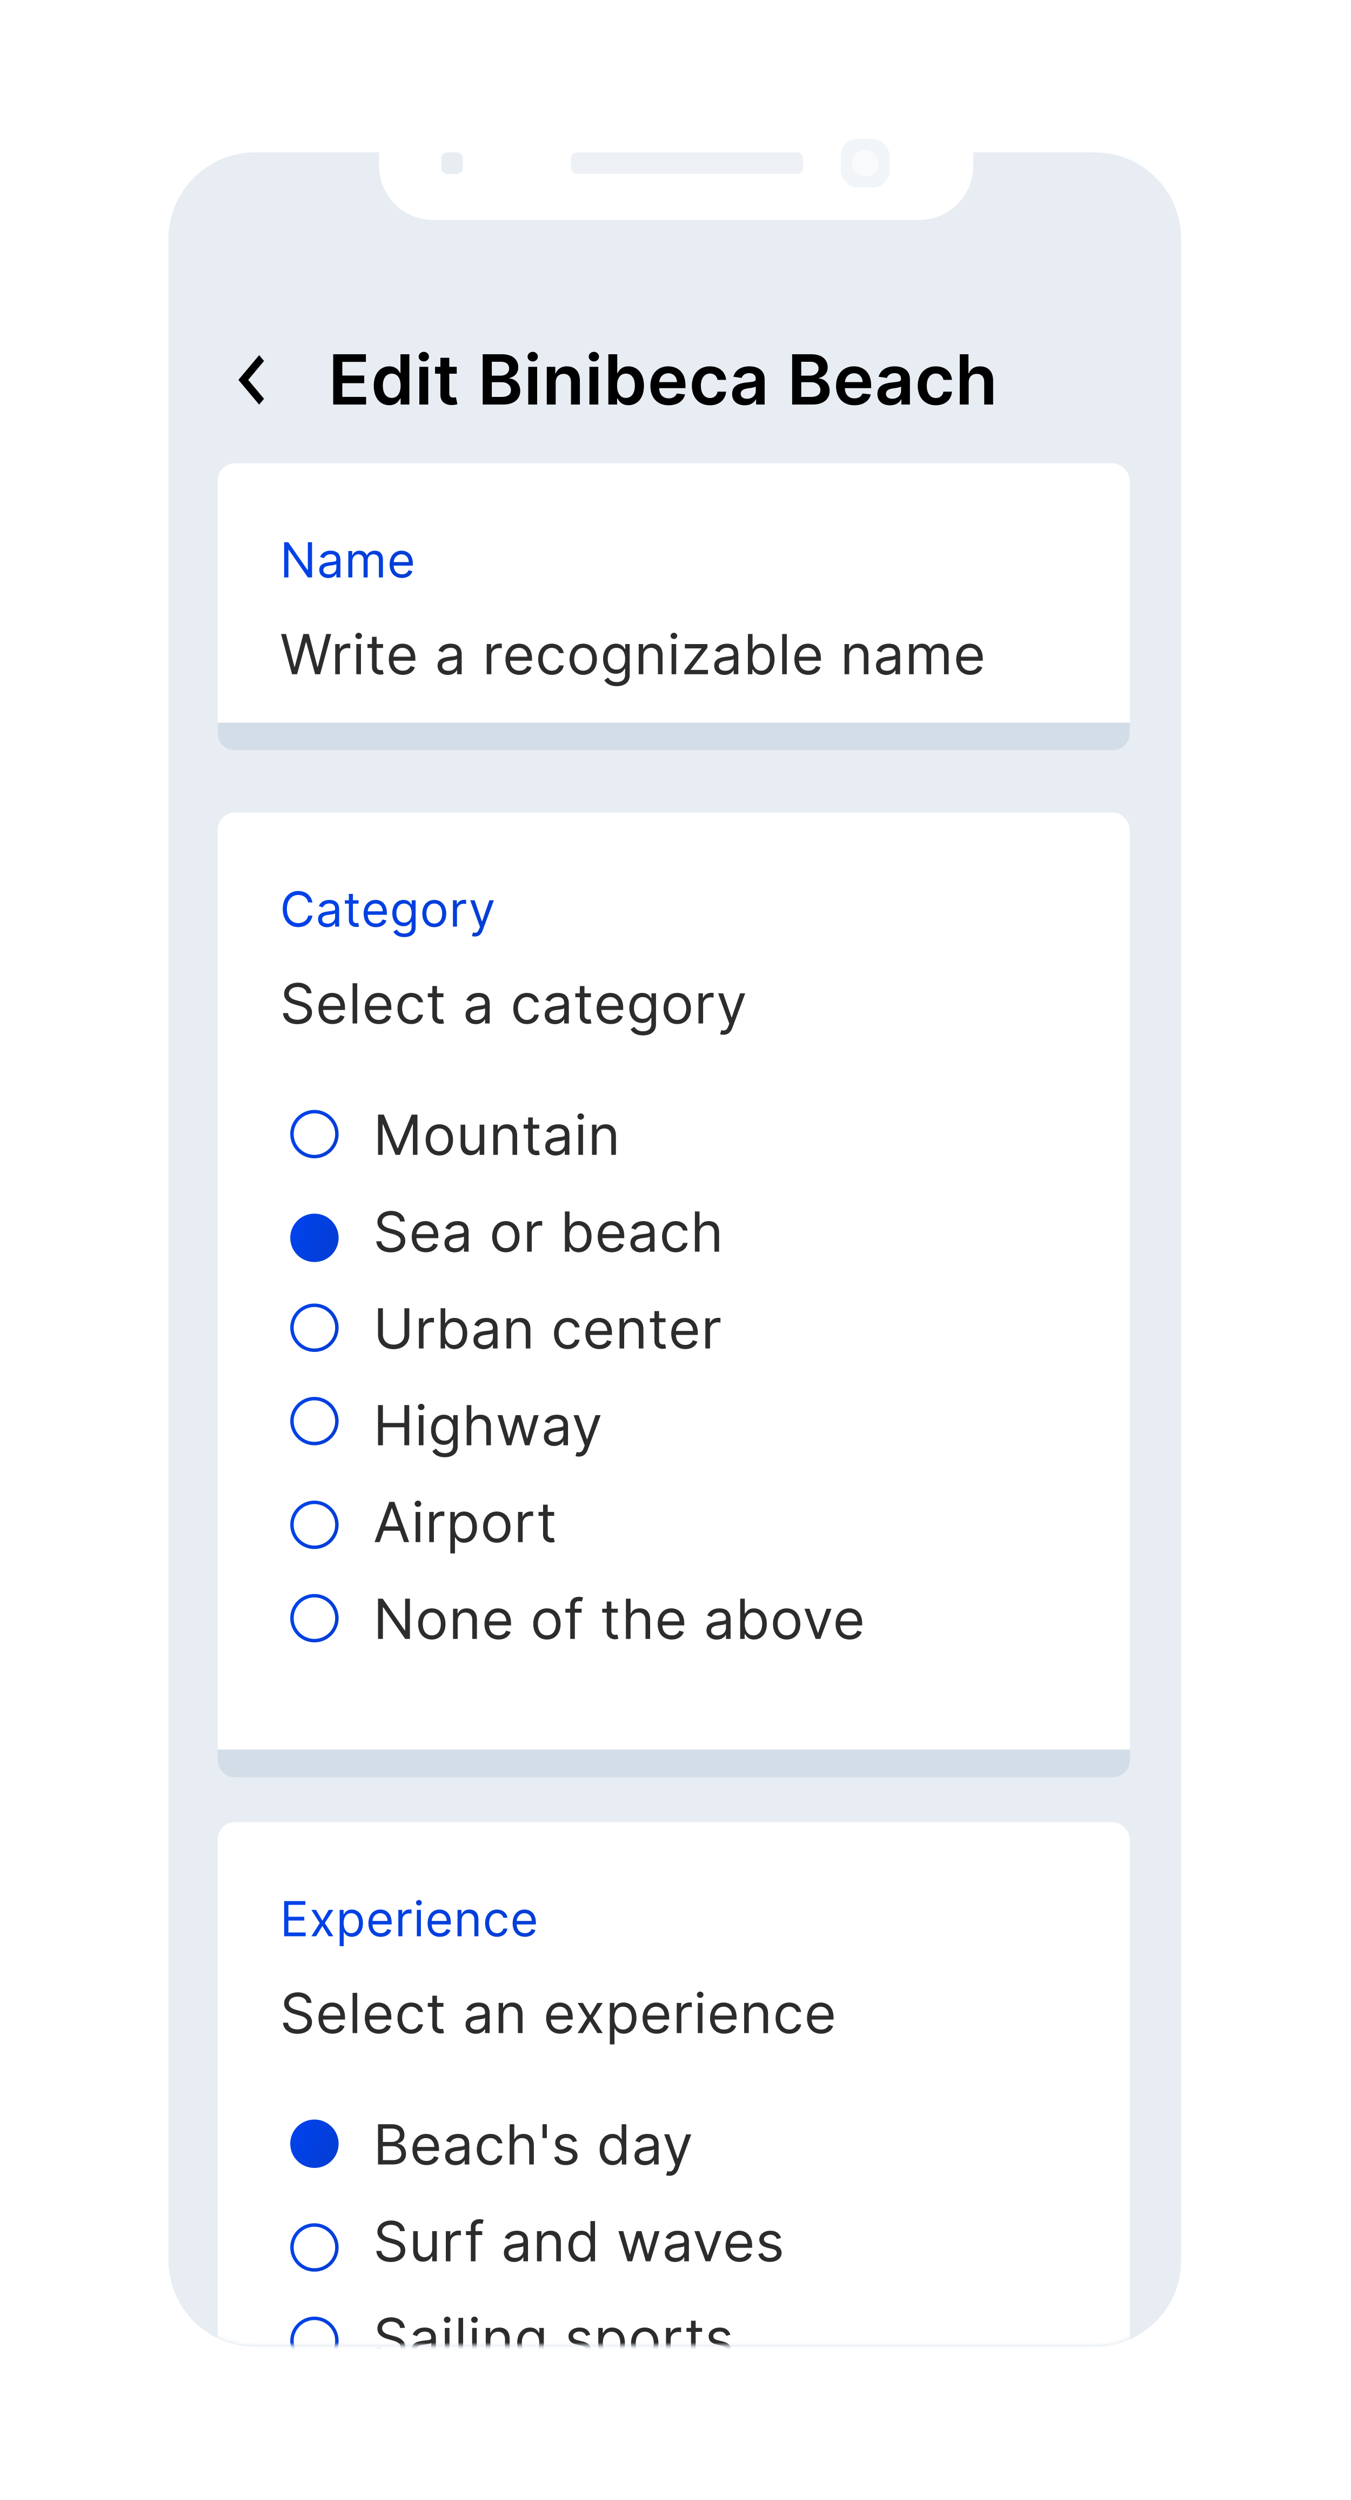 <svg width="391" height="723" viewBox="0 0 391 723" fill="none" xmlns="http://www.w3.org/2000/svg">
<g filter="url(#filter0_d)">
<path d="M33.908 41.712C33.908 29.721 43.629 20 55.62 20L334.989 20C346.98 20 356.701 29.721 356.701 41.712V166.547C359.075 166.547 361 168.471 361 170.845V223.993C361 226.367 359.075 228.292 356.701 228.292V661.069C356.701 673.061 346.98 682.781 334.989 682.781H55.62C43.629 682.781 33.908 673.061 33.908 661.07L33.908 256.038H31.737C30.778 256.038 30 255.26 30 254.301V205.409C30 204.449 30.778 203.672 31.737 203.672H33.908V193.902H31.737C30.778 193.902 30 193.124 30 192.165L30 141.71C30 140.75 30.778 139.973 31.737 139.973H33.908V41.712Z" fill="white"/>
<path d="M109.725 34.068H73.772C59.959 34.068 48.761 45.266 48.761 59.079L48.761 643.702C48.761 657.515 59.959 668.713 73.772 668.713H316.844C330.657 668.713 341.855 657.515 341.855 643.702V59.079C341.855 45.266 330.657 34.068 316.844 34.068L281.673 34.068V37.976C281.673 46.609 274.674 53.608 266.041 53.608H125.356C116.723 53.608 109.725 46.609 109.725 37.976V34.068Z" fill="#E7EDF3"/>
<mask id="mask0" mask-type="alpha" maskUnits="userSpaceOnUse" x="48" y="33" width="294" height="636">
<path d="M109.73 33.649H73.777C59.964 33.649 48.767 44.847 48.767 58.66L48.767 643.283C48.767 657.096 59.964 668.294 73.777 668.294H316.849C330.662 668.294 341.86 657.096 341.86 643.283V58.66C341.86 44.847 330.662 33.649 316.849 33.649L281.678 33.649V37.557C281.678 46.19 274.679 53.189 266.046 53.189H125.362C116.728 53.189 109.73 46.19 109.73 37.557V33.649Z" fill="#E7EDF3"/>
</mask>
<g mask="url(#mask0)">
<path d="M96.436 107H105.953V104.791H99.07V100.821H105.406V98.612H99.07V94.663H105.896V92.454H96.436V107ZM112.669 107.192C114.544 107.192 115.389 106.077 115.794 105.281H115.95V107H118.478V92.454H115.9V97.895H115.794C115.403 97.106 114.6 95.949 112.676 95.949C110.154 95.949 108.173 97.923 108.173 101.56C108.173 105.153 110.098 107.192 112.669 107.192ZM113.386 105.082C111.689 105.082 110.794 103.591 110.794 101.545C110.794 99.514 111.674 98.058 113.386 98.058C115.041 98.058 115.95 99.429 115.95 101.545C115.95 103.662 115.027 105.082 113.386 105.082ZM121.368 107H123.939V96.091H121.368V107ZM122.661 94.543C123.477 94.543 124.145 93.918 124.145 93.151C124.145 92.376 123.477 91.751 122.661 91.751C121.837 91.751 121.169 92.376 121.169 93.151C121.169 93.918 121.837 94.543 122.661 94.543ZM132.18 96.091H130.028V93.477H127.457V96.091H125.909V98.079H127.457V104.145C127.443 106.197 128.935 107.206 130.866 107.149C131.598 107.128 132.102 106.986 132.379 106.893L131.946 104.884C131.804 104.919 131.513 104.983 131.193 104.983C130.547 104.983 130.028 104.756 130.028 103.719V98.079H132.18V96.091ZM139.705 107H145.593C148.924 107 150.557 105.303 150.557 103.037C150.557 100.835 148.995 99.543 147.447 99.465V99.322C148.867 98.989 149.989 97.994 149.989 96.226C149.989 94.06 148.427 92.454 145.273 92.454H139.705V107ZM142.34 104.798V100.537H145.245C146.871 100.537 147.88 101.531 147.88 102.831C147.88 103.989 147.084 104.798 145.174 104.798H142.34ZM142.34 98.641V94.628H145.003C146.552 94.628 147.354 95.445 147.354 96.567C147.354 97.845 146.317 98.641 144.947 98.641H142.34ZM152.886 107H155.457V96.091H152.886V107ZM154.179 94.543C154.995 94.543 155.663 93.918 155.663 93.151C155.663 92.376 154.995 91.751 154.179 91.751C153.355 91.751 152.687 92.376 152.687 93.151C152.687 93.918 153.355 94.543 154.179 94.543ZM160.822 100.608C160.822 99.031 161.774 98.122 163.13 98.122C164.458 98.122 165.254 98.996 165.254 100.452V107H167.825V100.054C167.832 97.44 166.34 95.949 164.089 95.949C162.455 95.949 161.333 96.73 160.836 97.945H160.708V96.091H158.251V107H160.822V100.608ZM170.588 107H173.159V96.091H170.588V107ZM171.881 94.543C172.698 94.543 173.365 93.918 173.365 93.151C173.365 92.376 172.698 91.751 171.881 91.751C171.057 91.751 170.389 92.376 170.389 93.151C170.389 93.918 171.057 94.543 171.881 94.543ZM176.067 107H178.595V105.281H178.744C179.149 106.077 179.994 107.192 181.869 107.192C184.44 107.192 186.365 105.153 186.365 101.56C186.365 97.923 184.384 95.949 181.862 95.949C179.938 95.949 179.135 97.106 178.744 97.895H178.638V92.454H176.067V107ZM178.588 101.545C178.588 99.429 179.497 98.058 181.152 98.058C182.864 98.058 183.744 99.514 183.744 101.545C183.744 103.591 182.849 105.082 181.152 105.082C179.511 105.082 178.588 103.662 178.588 101.545ZM193.53 107.213C196.073 107.213 197.82 105.97 198.275 104.074L195.874 103.804C195.526 104.727 194.674 105.21 193.566 105.21C191.904 105.21 190.803 104.116 190.782 102.249H198.381V101.46C198.381 97.632 196.08 95.949 193.395 95.949C190.27 95.949 188.232 98.243 188.232 101.609C188.232 105.033 190.242 107.213 193.53 107.213ZM190.789 100.516C190.867 99.124 191.897 97.952 193.431 97.952C194.908 97.952 195.903 99.031 195.917 100.516H190.789ZM205.465 107.213C208.206 107.213 209.953 105.587 210.138 103.271H207.681C207.461 104.443 206.615 105.118 205.486 105.118C203.881 105.118 202.844 103.776 202.844 101.545C202.844 99.344 203.902 98.023 205.486 98.023C206.722 98.023 207.482 98.818 207.681 99.869H210.138C209.961 97.504 208.114 95.949 205.451 95.949C202.255 95.949 200.238 98.257 200.238 101.588C200.238 104.891 202.205 107.213 205.465 107.213ZM215.538 107.22C217.25 107.22 218.273 106.418 218.742 105.501H218.827V107H221.298V99.699C221.298 96.815 218.948 95.949 216.867 95.949C214.573 95.949 212.811 96.972 212.243 98.96L214.644 99.301C214.899 98.555 215.624 97.916 216.881 97.916C218.074 97.916 218.727 98.527 218.727 99.599V99.642C218.727 100.381 217.953 100.416 216.029 100.622C213.912 100.849 211.888 101.482 211.888 103.939C211.888 106.084 213.458 107.22 215.538 107.22ZM216.206 105.331C215.134 105.331 214.367 104.841 214.367 103.896C214.367 102.909 215.226 102.497 216.377 102.334C217.051 102.241 218.401 102.071 218.735 101.801V103.087C218.735 104.301 217.754 105.331 216.206 105.331ZM229.258 107H235.146C238.477 107 240.111 105.303 240.111 103.037C240.111 100.835 238.548 99.543 237 99.465V99.322C238.42 98.989 239.542 97.994 239.542 96.226C239.542 94.06 237.98 92.454 234.826 92.454H229.258V107ZM231.893 104.798V100.537H234.798C236.424 100.537 237.433 101.531 237.433 102.831C237.433 103.989 236.637 104.798 234.727 104.798H231.893ZM231.893 98.641V94.628H234.557C236.105 94.628 236.907 95.445 236.907 96.567C236.907 97.845 235.87 98.641 234.5 98.641H231.893ZM247.269 107.213C249.811 107.213 251.558 105.97 252.013 104.074L249.612 103.804C249.264 104.727 248.412 105.21 247.304 105.21C245.642 105.21 244.541 104.116 244.52 102.249H252.12V101.46C252.12 97.632 249.818 95.949 247.134 95.949C244.009 95.949 241.97 98.243 241.97 101.609C241.97 105.033 243.98 107.213 247.269 107.213ZM244.527 100.516C244.605 99.124 245.635 97.952 247.169 97.952C248.647 97.952 249.641 99.031 249.655 100.516H244.527ZM257.584 107.22C259.295 107.22 260.318 106.418 260.787 105.501H260.872V107H263.344V99.699C263.344 96.815 260.993 95.949 258.912 95.949C256.618 95.949 254.857 96.972 254.288 98.96L256.689 99.301C256.945 98.555 257.669 97.916 258.926 97.916C260.119 97.916 260.773 98.527 260.773 99.599V99.642C260.773 100.381 259.999 100.416 258.074 100.622C255.957 100.849 253.933 101.482 253.933 103.939C253.933 106.084 255.503 107.22 257.584 107.22ZM258.251 105.331C257.179 105.331 256.412 104.841 256.412 103.896C256.412 102.909 257.271 102.497 258.422 102.334C259.097 102.241 260.446 102.071 260.78 101.801V103.087C260.78 104.301 259.8 105.331 258.251 105.331ZM270.837 107.213C273.579 107.213 275.326 105.587 275.511 103.271H273.053C272.833 104.443 271.988 105.118 270.859 105.118C269.254 105.118 268.217 103.776 268.217 101.545C268.217 99.344 269.275 98.023 270.859 98.023C272.095 98.023 272.855 98.818 273.053 99.869H275.511C275.333 97.504 273.487 95.949 270.823 95.949C267.627 95.949 265.61 98.257 265.61 101.588C265.61 104.891 267.578 107.213 270.837 107.213ZM280.343 100.608C280.343 99.031 281.323 98.122 282.701 98.122C284.05 98.122 284.846 98.981 284.846 100.452V107H287.417V100.054C287.417 97.419 285.925 95.949 283.66 95.949C281.984 95.949 280.918 96.709 280.414 97.945H280.286V92.454H277.772V107H280.343V100.608Z" fill="black"/>
<path d="M76.411 105.339L71.831 99.868L76.411 94.397L75.001 92.717L69.001 99.868L75.001 107.02L76.411 105.339Z" fill="black"/>
<rect x="63.001" y="124" width="264" height="83" rx="5" fill="white"/>
<path d="M90.308 146.818H89.095V154.832H88.995L83.427 146.818H82.234V157H83.467V149.006H83.566L89.115 157H90.308V146.818ZM95.013 157.179C96.345 157.179 97.041 156.463 97.28 155.966H97.34V157H98.513V151.969C98.513 149.543 96.663 149.264 95.689 149.264C94.536 149.264 93.223 149.662 92.627 151.054L93.74 151.452C93.999 150.895 94.61 150.298 95.729 150.298C96.808 150.298 97.34 150.87 97.34 151.849V151.889C97.34 152.456 96.763 152.406 95.371 152.585C93.954 152.769 92.408 153.082 92.408 154.832C92.408 156.324 93.561 157.179 95.013 157.179ZM95.192 156.125C94.257 156.125 93.581 155.707 93.581 154.892C93.581 153.997 94.397 153.719 95.311 153.599C95.808 153.54 97.141 153.401 97.34 153.162V154.236C97.34 155.19 96.584 156.125 95.192 156.125ZM100.804 157H101.978V152.227C101.978 151.109 102.793 150.318 103.708 150.318C104.598 150.318 105.219 150.9 105.219 151.77V157H106.412V152.028C106.412 151.044 107.029 150.318 108.103 150.318C108.938 150.318 109.654 150.761 109.654 151.889V157H110.827V151.889C110.827 150.094 109.863 149.264 108.5 149.264C107.407 149.264 106.606 149.766 106.214 150.557H106.134C105.756 149.741 105.09 149.264 104.086 149.264C103.091 149.264 102.356 149.741 102.037 150.557H101.938V149.364H100.804V157ZM116.324 157.159C117.875 157.159 119.009 156.384 119.367 155.23L118.233 154.912C117.935 155.707 117.244 156.105 116.324 156.105C114.947 156.105 113.997 155.215 113.943 153.58H119.486V153.082C119.486 150.239 117.796 149.264 116.205 149.264C114.137 149.264 112.764 150.895 112.764 153.241C112.764 155.588 114.117 157.159 116.324 157.159ZM113.943 152.565C114.022 151.377 114.862 150.318 116.205 150.318C117.478 150.318 118.293 151.273 118.293 152.565H113.943Z" fill="url(#paint0_linear)"/>
<path d="M84.524 185H85.978L88.546 175.727H88.637L91.206 185H92.66L95.842 173.364H94.41L91.978 182.841H91.865L89.387 173.364H87.796L85.319 182.841H85.206L82.774 173.364H81.342L84.524 185ZM97.019 185H98.36V179.477C98.36 178.295 99.291 177.432 100.564 177.432C100.922 177.432 101.292 177.5 101.382 177.523V176.159C101.229 176.148 100.877 176.136 100.678 176.136C99.632 176.136 98.723 176.727 98.405 177.591H98.314V176.273H97.019V185ZM103.122 185H104.463V176.273H103.122V185ZM103.804 174.818C104.326 174.818 104.758 174.409 104.758 173.909C104.758 173.409 104.326 173 103.804 173C103.281 173 102.849 173.409 102.849 173.909C102.849 174.409 103.281 174.818 103.804 174.818ZM110.864 176.273H109.001V174.182H107.66V176.273H106.342V177.409H107.66V182.864C107.66 184.386 108.887 185.114 110.023 185.114C110.523 185.114 110.842 185.023 111.023 184.955L110.751 183.75C110.637 183.773 110.455 183.818 110.16 183.818C109.569 183.818 109.001 183.636 109.001 182.5V177.409H110.864V176.273ZM116.597 185.182C118.369 185.182 119.665 184.295 120.074 182.977L118.778 182.614C118.438 183.523 117.648 183.977 116.597 183.977C115.023 183.977 113.938 182.96 113.875 181.091H120.21V180.523C120.21 177.273 118.278 176.159 116.46 176.159C114.097 176.159 112.528 178.023 112.528 180.705C112.528 183.386 114.074 185.182 116.597 185.182ZM113.875 179.932C113.966 178.574 114.926 177.364 116.46 177.364C117.915 177.364 118.847 178.455 118.847 179.932H113.875ZM129.618 185.205C131.141 185.205 131.936 184.386 132.209 183.818H132.277V185H133.618V179.25C133.618 176.477 131.505 176.159 130.391 176.159C129.073 176.159 127.573 176.614 126.891 178.205L128.164 178.659C128.459 178.023 129.158 177.341 130.436 177.341C131.669 177.341 132.277 177.994 132.277 179.114V179.159C132.277 179.807 131.618 179.75 130.027 179.955C128.408 180.165 126.641 180.523 126.641 182.523C126.641 184.227 127.959 185.205 129.618 185.205ZM129.823 184C128.755 184 127.982 183.523 127.982 182.591C127.982 181.568 128.914 181.25 129.959 181.114C130.527 181.045 132.05 180.886 132.277 180.614V181.841C132.277 182.932 131.414 184 129.823 184ZM140.866 185H142.207V179.477C142.207 178.295 143.138 177.432 144.411 177.432C144.769 177.432 145.138 177.5 145.229 177.523V176.159C145.076 176.148 144.724 176.136 144.525 176.136C143.479 176.136 142.57 176.727 142.252 177.591H142.161V176.273H140.866V185ZM150.362 185.182C152.135 185.182 153.43 184.295 153.84 182.977L152.544 182.614C152.203 183.523 151.413 183.977 150.362 183.977C148.788 183.977 147.703 182.96 147.641 181.091H153.976V180.523C153.976 177.273 152.044 176.159 150.226 176.159C147.862 176.159 146.294 178.023 146.294 180.705C146.294 183.386 147.84 185.182 150.362 185.182ZM147.641 179.932C147.732 178.574 148.692 177.364 150.226 177.364C151.68 177.364 152.612 178.455 152.612 179.932H147.641ZM159.711 185.182C161.643 185.182 162.916 184 163.143 182.455H161.802C161.552 183.409 160.757 183.977 159.711 183.977C158.12 183.977 157.098 182.659 157.098 180.636C157.098 178.659 158.143 177.364 159.711 177.364C160.893 177.364 161.598 178.091 161.802 178.886H163.143C162.916 177.25 161.529 176.159 159.688 176.159C157.325 176.159 155.757 178.023 155.757 180.682C155.757 183.295 157.257 185.182 159.711 185.182ZM168.799 185.182C171.162 185.182 172.753 183.386 172.753 180.682C172.753 177.955 171.162 176.159 168.799 176.159C166.435 176.159 164.844 177.955 164.844 180.682C164.844 183.386 166.435 185.182 168.799 185.182ZM168.799 183.977C167.003 183.977 166.185 182.432 166.185 180.682C166.185 178.932 167.003 177.364 168.799 177.364C170.594 177.364 171.412 178.932 171.412 180.682C171.412 182.432 170.594 183.977 168.799 183.977ZM178.473 188.455C180.564 188.455 182.246 187.5 182.246 185.25V176.273H180.95V177.659H180.814C180.518 177.205 179.973 176.159 178.268 176.159C176.064 176.159 174.541 177.909 174.541 180.591C174.541 183.318 176.132 184.864 178.246 184.864C179.95 184.864 180.496 183.864 180.791 183.386H180.905V185.159C180.905 186.614 179.882 187.273 178.473 187.273C176.888 187.273 176.331 186.438 175.973 185.955L174.905 186.705C175.45 187.619 176.524 188.455 178.473 188.455ZM178.427 183.659C176.746 183.659 175.882 182.386 175.882 180.568C175.882 178.795 176.723 177.364 178.427 177.364C180.064 177.364 180.927 178.682 180.927 180.568C180.927 182.5 180.041 183.659 178.427 183.659ZM186.191 179.75C186.191 178.227 187.134 177.364 188.418 177.364C189.663 177.364 190.418 178.176 190.418 179.545V185H191.759V179.455C191.759 177.227 190.572 176.159 188.805 176.159C187.486 176.159 186.668 176.75 186.259 177.636H186.146V176.273H184.85V185H186.191V179.75ZM194.359 185H195.7V176.273H194.359V185ZM195.041 174.818C195.564 174.818 195.996 174.409 195.996 173.909C195.996 173.409 195.564 173 195.041 173C194.519 173 194.087 173.409 194.087 173.909C194.087 174.409 194.519 174.818 195.041 174.818ZM198.056 185H204.897V183.75H199.92V183.659L204.738 177.341V176.273H198.215V177.523H203.011V177.614L198.056 183.977V185ZM209.681 185.205C211.203 185.205 211.999 184.386 212.272 183.818H212.34V185H213.681V179.25C213.681 176.477 211.567 176.159 210.453 176.159C209.135 176.159 207.635 176.614 206.953 178.205L208.226 178.659C208.522 178.023 209.221 177.341 210.499 177.341C211.732 177.341 212.34 177.994 212.34 179.114V179.159C212.34 179.807 211.681 179.75 210.09 179.955C208.471 180.165 206.703 180.523 206.703 182.523C206.703 184.227 208.022 185.205 209.681 185.205ZM209.885 184C208.817 184 208.044 183.523 208.044 182.591C208.044 181.568 208.976 181.25 210.022 181.114C210.59 181.045 212.113 180.886 212.34 180.614V181.841C212.34 182.932 211.476 184 209.885 184ZM216.46 185H217.755V183.659H217.915C218.21 184.136 218.778 185.182 220.46 185.182C222.642 185.182 224.165 183.432 224.165 180.659C224.165 177.909 222.642 176.159 220.437 176.159C218.733 176.159 218.21 177.205 217.915 177.659H217.801V173.364H216.46V185ZM217.778 180.636C217.778 178.682 218.642 177.364 220.278 177.364C221.983 177.364 222.824 178.795 222.824 180.636C222.824 182.5 221.96 183.977 220.278 183.977C218.665 183.977 217.778 182.614 217.778 180.636ZM227.707 173.364H226.366V185H227.707V173.364ZM233.972 185.182C235.744 185.182 237.04 184.295 237.449 182.977L236.153 182.614C235.813 183.523 235.023 183.977 233.972 183.977C232.398 183.977 231.313 182.96 231.25 181.091H237.585V180.523C237.585 177.273 235.653 176.159 233.835 176.159C231.472 176.159 229.903 178.023 229.903 180.705C229.903 183.386 231.449 185.182 233.972 185.182ZM231.25 179.932C231.341 178.574 232.301 177.364 233.835 177.364C235.29 177.364 236.222 178.455 236.222 179.932H231.25ZM245.766 179.75C245.766 178.227 246.709 177.364 247.993 177.364C249.238 177.364 249.993 178.176 249.993 179.545V185H251.334V179.455C251.334 177.227 250.147 176.159 248.38 176.159C247.061 176.159 246.243 176.75 245.834 177.636H245.721V176.273H244.425V185H245.766V179.75ZM256.503 185.205C258.025 185.205 258.821 184.386 259.094 183.818H259.162V185H260.503V179.25C260.503 176.477 258.389 176.159 257.275 176.159C255.957 176.159 254.457 176.614 253.775 178.205L255.048 178.659C255.344 178.023 256.042 177.341 257.321 177.341C258.554 177.341 259.162 177.994 259.162 179.114V179.159C259.162 179.807 258.503 179.75 256.912 179.955C255.292 180.165 253.525 180.523 253.525 182.523C253.525 184.227 254.844 185.205 256.503 185.205ZM256.707 184C255.639 184 254.866 183.523 254.866 182.591C254.866 181.568 255.798 181.25 256.844 181.114C257.412 181.045 258.934 180.886 259.162 180.614V181.841C259.162 182.932 258.298 184 256.707 184ZM263.1 185H264.441V179.545C264.441 178.267 265.373 177.364 266.418 177.364C267.435 177.364 268.146 178.028 268.146 179.023V185H269.509V179.318C269.509 178.193 270.214 177.364 271.441 177.364C272.396 177.364 273.214 177.869 273.214 179.159V185H274.555V179.159C274.555 177.108 273.452 176.159 271.896 176.159C270.646 176.159 269.731 176.733 269.282 177.636H269.191C268.759 176.705 267.998 176.159 266.85 176.159C265.714 176.159 264.873 176.705 264.509 177.636H264.396V176.273H263.1V185ZM280.815 185.182C282.588 185.182 283.884 184.295 284.293 182.977L282.997 182.614C282.656 183.523 281.867 183.977 280.815 183.977C279.242 183.977 278.156 182.96 278.094 181.091H284.429V180.523C284.429 177.273 282.497 176.159 280.679 176.159C278.315 176.159 276.747 178.023 276.747 180.705C276.747 183.386 278.293 185.182 280.815 185.182ZM278.094 179.932C278.185 178.574 279.145 177.364 280.679 177.364C282.134 177.364 283.065 178.455 283.065 179.932H278.094Z" fill="#2C2C2C"/>
<path d="M63.001 199H327.001V202C327.001 204.761 324.762 207 322.001 207H68.001C65.24 207 63.001 204.761 63.001 202V199Z" fill="#D3DDE7"/>
<rect x="63.001" y="225" width="264" height="275" rx="5" fill="white"/>
<path d="M90.427 251C90.049 248.912 88.379 247.679 86.331 247.679C83.725 247.679 81.836 249.688 81.836 252.909C81.836 256.131 83.725 258.139 86.331 258.139C88.379 258.139 90.049 256.906 90.427 254.818H89.194C88.896 256.23 87.683 256.986 86.331 256.986C84.481 256.986 83.029 255.554 83.029 252.909C83.029 250.264 84.481 248.832 86.331 248.832C87.683 248.832 88.896 249.588 89.194 251H90.427ZM94.657 258.179C95.99 258.179 96.686 257.463 96.924 256.966H96.984V258H98.157V252.969C98.157 250.543 96.308 250.264 95.334 250.264C94.18 250.264 92.868 250.662 92.271 252.054L93.385 252.452C93.643 251.895 94.255 251.298 95.373 251.298C96.452 251.298 96.984 251.87 96.984 252.849V252.889C96.984 253.456 96.407 253.406 95.015 253.585C93.599 253.769 92.052 254.082 92.052 255.832C92.052 257.324 93.206 258.179 94.657 258.179ZM94.837 257.125C93.902 257.125 93.226 256.707 93.226 255.892C93.226 254.997 94.041 254.719 94.956 254.599C95.453 254.54 96.785 254.401 96.984 254.162V255.236C96.984 256.19 96.228 257.125 94.837 257.125ZM103.77 250.364H102.139V248.534H100.966V250.364H99.813V251.358H100.966V256.131C100.966 257.463 102.04 258.099 103.034 258.099C103.472 258.099 103.75 258.02 103.909 257.96L103.671 256.906C103.571 256.926 103.412 256.966 103.154 256.966C102.636 256.966 102.139 256.807 102.139 255.812V251.358H103.77V250.364ZM108.805 258.159C110.356 258.159 111.489 257.384 111.847 256.23L110.714 255.912C110.415 256.707 109.724 257.105 108.805 257.105C107.427 257.105 106.478 256.215 106.423 254.58H111.967V254.082C111.967 251.239 110.276 250.264 108.685 250.264C106.617 250.264 105.245 251.895 105.245 254.241C105.245 256.588 106.597 258.159 108.805 258.159ZM106.423 253.565C106.503 252.377 107.343 251.318 108.685 251.318C109.958 251.318 110.773 252.273 110.773 253.565H106.423ZM116.984 261.023C118.813 261.023 120.285 260.188 120.285 258.219V250.364H119.151V251.577H119.032C118.774 251.179 118.296 250.264 116.805 250.264C114.876 250.264 113.543 251.795 113.543 254.142C113.543 256.528 114.935 257.881 116.785 257.881C118.276 257.881 118.754 257.006 119.012 256.588H119.112V258.139C119.112 259.412 118.217 259.989 116.984 259.989C115.597 259.989 115.109 259.258 114.796 258.835L113.862 259.491C114.339 260.292 115.278 261.023 116.984 261.023ZM116.944 256.827C115.472 256.827 114.717 255.713 114.717 254.122C114.717 252.571 115.452 251.318 116.944 251.318C118.376 251.318 119.131 252.472 119.131 254.122C119.131 255.812 118.356 256.827 116.944 256.827ZM125.685 258.159C127.753 258.159 129.145 256.588 129.145 254.222C129.145 251.835 127.753 250.264 125.685 250.264C123.617 250.264 122.225 251.835 122.225 254.222C122.225 256.588 123.617 258.159 125.685 258.159ZM125.685 257.105C124.114 257.105 123.398 255.753 123.398 254.222C123.398 252.69 124.114 251.318 125.685 251.318C127.256 251.318 127.972 252.69 127.972 254.222C127.972 255.753 127.256 257.105 125.685 257.105ZM131.086 258H132.259V253.168C132.259 252.134 133.075 251.378 134.188 251.378C134.502 251.378 134.825 251.438 134.904 251.457V250.264C134.77 250.254 134.462 250.244 134.288 250.244C133.373 250.244 132.578 250.761 132.299 251.517H132.22V250.364H131.086V258ZM137.433 260.864C138.492 260.864 139.238 260.302 139.68 259.114L142.932 250.384L141.649 250.364L139.541 256.449H139.462L137.354 250.364H136.081L138.905 258.04L138.686 258.636C138.258 259.8 137.731 259.909 136.876 259.69L136.578 260.724C136.697 260.784 137.035 260.864 137.433 260.864Z" fill="url(#paint1_linear)"/>
<path d="M88.774 277.273H90.137C90.075 275.517 88.456 274.205 86.206 274.205C83.978 274.205 82.228 275.5 82.228 277.455C82.228 279.023 83.365 279.955 85.183 280.477L86.615 280.886C87.842 281.227 88.933 281.659 88.933 282.818C88.933 284.091 87.706 284.932 86.092 284.932C84.706 284.932 83.478 284.318 83.365 283H81.91C82.046 284.909 83.592 286.205 86.092 286.205C88.774 286.205 90.296 284.727 90.296 282.841C90.296 280.659 88.228 279.955 87.024 279.636L85.842 279.318C84.978 279.091 83.592 278.636 83.592 277.386C83.592 276.273 84.615 275.455 86.16 275.455C87.569 275.455 88.637 276.125 88.774 277.273ZM96.24 286.182C98.013 286.182 99.309 285.295 99.718 283.977L98.422 283.614C98.081 284.523 97.291 284.977 96.24 284.977C94.666 284.977 93.581 283.96 93.519 282.091H99.854V281.523C99.854 278.273 97.922 277.159 96.104 277.159C93.74 277.159 92.172 279.023 92.172 281.705C92.172 284.386 93.718 286.182 96.24 286.182ZM93.519 280.932C93.61 279.574 94.57 278.364 96.104 278.364C97.559 278.364 98.49 279.455 98.49 280.932H93.519ZM103.385 274.364H102.044V286H103.385V274.364ZM109.65 286.182C111.423 286.182 112.718 285.295 113.127 283.977L111.832 283.614C111.491 284.523 110.701 284.977 109.65 284.977C108.076 284.977 106.991 283.96 106.928 282.091H113.263V281.523C113.263 278.273 111.332 277.159 109.513 277.159C107.15 277.159 105.582 279.023 105.582 281.705C105.582 284.386 107.127 286.182 109.65 286.182ZM106.928 280.932C107.019 279.574 107.979 278.364 109.513 278.364C110.968 278.364 111.9 279.455 111.9 280.932H106.928ZM118.999 286.182C120.93 286.182 122.203 285 122.43 283.455H121.09C120.84 284.409 120.044 284.977 118.999 284.977C117.408 284.977 116.385 283.659 116.385 281.636C116.385 279.659 117.43 278.364 118.999 278.364C120.18 278.364 120.885 279.091 121.09 279.886H122.43C122.203 278.25 120.817 277.159 118.976 277.159C116.612 277.159 115.044 279.023 115.044 281.682C115.044 284.295 116.544 286.182 118.999 286.182ZM128.336 277.273H126.473V275.182H125.132V277.273H123.813V278.409H125.132V283.864C125.132 285.386 126.359 286.114 127.495 286.114C127.995 286.114 128.313 286.023 128.495 285.955L128.223 284.75C128.109 284.773 127.927 284.818 127.632 284.818C127.041 284.818 126.473 284.636 126.473 283.5V278.409H128.336V277.273ZM137.721 286.205C139.244 286.205 140.04 285.386 140.312 284.818H140.38V286H141.721V280.25C141.721 277.477 139.608 277.159 138.494 277.159C137.176 277.159 135.676 277.614 134.994 279.205L136.267 279.659C136.562 279.023 137.261 278.341 138.54 278.341C139.773 278.341 140.38 278.994 140.38 280.114V280.159C140.38 280.807 139.721 280.75 138.13 280.955C136.511 281.165 134.744 281.523 134.744 283.523C134.744 285.227 136.062 286.205 137.721 286.205ZM137.926 285C136.858 285 136.085 284.523 136.085 283.591C136.085 282.568 137.017 282.25 138.062 282.114C138.63 282.045 140.153 281.886 140.38 281.614V282.841C140.38 283.932 139.517 285 137.926 285ZM152.514 286.182C154.446 286.182 155.719 285 155.946 283.455H154.605C154.355 284.409 153.56 284.977 152.514 284.977C150.923 284.977 149.901 283.659 149.901 281.636C149.901 279.659 150.946 278.364 152.514 278.364C153.696 278.364 154.401 279.091 154.605 279.886H155.946C155.719 278.25 154.332 277.159 152.492 277.159C150.128 277.159 148.56 279.023 148.56 281.682C148.56 284.295 150.06 286.182 152.514 286.182ZM160.624 286.205C162.147 286.205 162.943 285.386 163.215 284.818H163.284V286H164.624V280.25C164.624 277.477 162.511 277.159 161.397 277.159C160.079 277.159 158.579 277.614 157.897 279.205L159.17 279.659C159.465 279.023 160.164 278.341 161.443 278.341C162.676 278.341 163.284 278.994 163.284 280.114V280.159C163.284 280.807 162.624 280.75 161.034 280.955C159.414 281.165 157.647 281.523 157.647 283.523C157.647 285.227 158.965 286.205 160.624 286.205ZM160.829 285C159.761 285 158.988 284.523 158.988 283.591C158.988 282.568 159.92 282.25 160.965 282.114C161.534 282.045 163.056 281.886 163.284 281.614V282.841C163.284 283.932 162.42 285 160.829 285ZM171.017 277.273H169.154V275.182H167.813V277.273H166.495V278.409H167.813V283.864C167.813 285.386 169.04 286.114 170.176 286.114C170.676 286.114 170.995 286.023 171.176 285.955L170.904 284.75C170.79 284.773 170.608 284.818 170.313 284.818C169.722 284.818 169.154 284.636 169.154 283.5V278.409H171.017V277.273ZM176.75 286.182C178.523 286.182 179.818 285.295 180.227 283.977L178.932 283.614C178.591 284.523 177.801 284.977 176.75 284.977C175.176 284.977 174.091 283.96 174.028 282.091H180.363V281.523C180.363 278.273 178.432 277.159 176.613 277.159C174.25 277.159 172.682 279.023 172.682 281.705C172.682 284.386 174.227 286.182 176.75 286.182ZM174.028 280.932C174.119 279.574 175.079 278.364 176.613 278.364C178.068 278.364 179 279.455 179 280.932H174.028ZM186.076 289.455C188.167 289.455 189.849 288.5 189.849 286.25V277.273H188.553V278.659H188.417C188.121 278.205 187.576 277.159 185.871 277.159C183.667 277.159 182.144 278.909 182.144 281.591C182.144 284.318 183.735 285.864 185.849 285.864C187.553 285.864 188.099 284.864 188.394 284.386H188.508V286.159C188.508 287.614 187.485 288.273 186.076 288.273C184.491 288.273 183.934 287.438 183.576 286.955L182.508 287.705C183.053 288.619 184.127 289.455 186.076 289.455ZM186.03 284.659C184.349 284.659 183.485 283.386 183.485 281.568C183.485 279.795 184.326 278.364 186.03 278.364C187.667 278.364 188.53 279.682 188.53 281.568C188.53 283.5 187.644 284.659 186.03 284.659ZM195.999 286.182C198.362 286.182 199.953 284.386 199.953 281.682C199.953 278.955 198.362 277.159 195.999 277.159C193.635 277.159 192.044 278.955 192.044 281.682C192.044 284.386 193.635 286.182 195.999 286.182ZM195.999 284.977C194.203 284.977 193.385 283.432 193.385 281.682C193.385 279.932 194.203 278.364 195.999 278.364C197.794 278.364 198.612 279.932 198.612 281.682C198.612 283.432 197.794 284.977 195.999 284.977ZM202.15 286H203.491V280.477C203.491 279.295 204.423 278.432 205.696 278.432C206.053 278.432 206.423 278.5 206.514 278.523V277.159C206.36 277.148 206.008 277.136 205.809 277.136C204.764 277.136 203.855 277.727 203.536 278.591H203.446V277.273H202.15V286ZM209.382 289.273C210.593 289.273 211.445 288.631 211.951 287.273L215.667 277.295L214.201 277.273L211.792 284.227H211.701L209.292 277.273H207.837L211.064 286.045L210.814 286.727C210.326 288.057 209.723 288.182 208.746 287.932L208.405 289.114C208.542 289.182 208.928 289.273 209.382 289.273Z" fill="#2C2C2C"/>
<path d="M109.41 312.364V324H110.728V315.159H110.842L114.478 324H115.751L119.387 315.159H119.501V324H120.819V312.364H119.137L115.183 322.023H115.046L111.092 312.364H109.41ZM127.158 324.182C129.522 324.182 131.113 322.386 131.113 319.682C131.113 316.955 129.522 315.159 127.158 315.159C124.794 315.159 123.203 316.955 123.203 319.682C123.203 322.386 124.794 324.182 127.158 324.182ZM127.158 322.977C125.363 322.977 124.544 321.432 124.544 319.682C124.544 317.932 125.363 316.364 127.158 316.364C128.953 316.364 129.772 317.932 129.772 319.682C129.772 321.432 128.953 322.977 127.158 322.977ZM138.809 320.432C138.809 322.068 137.559 322.818 136.559 322.818C135.446 322.818 134.65 322 134.65 320.727V315.273H133.309V320.818C133.309 323.045 134.491 324.114 136.128 324.114C137.446 324.114 138.309 323.409 138.719 322.523H138.809V324H140.15V315.273H138.809V320.432ZM144.097 318.75C144.097 317.227 145.04 316.364 146.324 316.364C147.569 316.364 148.324 317.176 148.324 318.545V324H149.665V318.455C149.665 316.227 148.478 315.159 146.711 315.159C145.393 315.159 144.574 315.75 144.165 316.636H144.052V315.273H142.756V324H144.097V318.75ZM156.061 315.273H154.198V313.182H152.857V315.273H151.538V316.409H152.857V321.864C152.857 323.386 154.084 324.114 155.22 324.114C155.72 324.114 156.038 324.023 156.22 323.955L155.948 322.75C155.834 322.773 155.652 322.818 155.357 322.818C154.766 322.818 154.198 322.636 154.198 321.5V316.409H156.061V315.273ZM160.796 324.205C162.319 324.205 163.115 323.386 163.387 322.818H163.455V324H164.796V318.25C164.796 315.477 162.683 315.159 161.569 315.159C160.251 315.159 158.751 315.614 158.069 317.205L159.342 317.659C159.637 317.023 160.336 316.341 161.615 316.341C162.848 316.341 163.455 316.994 163.455 318.114V318.159C163.455 318.807 162.796 318.75 161.205 318.955C159.586 319.165 157.819 319.523 157.819 321.523C157.819 323.227 159.137 324.205 160.796 324.205ZM161.001 323C159.933 323 159.16 322.523 159.16 321.591C159.16 320.568 160.092 320.25 161.137 320.114C161.705 320.045 163.228 319.886 163.455 319.614V320.841C163.455 321.932 162.592 323 161.001 323ZM167.394 324H168.735V315.273H167.394V324ZM168.076 313.818C168.598 313.818 169.03 313.409 169.03 312.909C169.03 312.409 168.598 312 168.076 312C167.553 312 167.121 312.409 167.121 312.909C167.121 313.409 167.553 313.818 168.076 313.818ZM172.682 318.75C172.682 317.227 173.625 316.364 174.909 316.364C176.153 316.364 176.909 317.176 176.909 318.545V324H178.25V318.455C178.25 316.227 177.062 315.159 175.295 315.159C173.977 315.159 173.159 315.75 172.75 316.636H172.636V315.273H171.341V324H172.682V318.75ZM115.774 343.273H117.137C117.075 341.517 115.455 340.205 113.205 340.205C110.978 340.205 109.228 341.5 109.228 343.455C109.228 345.023 110.365 345.955 112.183 346.477L113.615 346.886C114.842 347.227 115.933 347.659 115.933 348.818C115.933 350.091 114.705 350.932 113.092 350.932C111.705 350.932 110.478 350.318 110.365 349H108.91C109.046 350.909 110.592 352.205 113.092 352.205C115.774 352.205 117.296 350.727 117.296 348.841C117.296 346.659 115.228 345.955 114.024 345.636L112.842 345.318C111.978 345.091 110.592 344.636 110.592 343.386C110.592 342.273 111.615 341.455 113.16 341.455C114.569 341.455 115.637 342.125 115.774 343.273ZM123.24 352.182C125.013 352.182 126.309 351.295 126.718 349.977L125.422 349.614C125.081 350.523 124.292 350.977 123.24 350.977C121.667 350.977 120.581 349.96 120.519 348.091H126.854V347.523C126.854 344.273 124.922 343.159 123.104 343.159C120.74 343.159 119.172 345.023 119.172 347.705C119.172 350.386 120.718 352.182 123.24 352.182ZM120.519 346.932C120.61 345.574 121.57 344.364 123.104 344.364C124.559 344.364 125.49 345.455 125.49 346.932H120.519ZM131.612 352.205C133.135 352.205 133.93 351.386 134.203 350.818H134.271V352H135.612V346.25C135.612 343.477 133.498 343.159 132.385 343.159C131.067 343.159 129.567 343.614 128.885 345.205L130.157 345.659C130.453 345.023 131.152 344.341 132.43 344.341C133.663 344.341 134.271 344.994 134.271 346.114V346.159C134.271 346.807 133.612 346.75 132.021 346.955C130.402 347.165 128.635 347.523 128.635 349.523C128.635 351.227 129.953 352.205 131.612 352.205ZM131.817 351C130.748 351 129.976 350.523 129.976 349.591C129.976 348.568 130.907 348.25 131.953 348.114C132.521 348.045 134.044 347.886 134.271 347.614V348.841C134.271 349.932 133.407 351 131.817 351ZM146.405 352.182C148.769 352.182 150.359 350.386 150.359 347.682C150.359 344.955 148.769 343.159 146.405 343.159C144.041 343.159 142.45 344.955 142.45 347.682C142.45 350.386 144.041 352.182 146.405 352.182ZM146.405 350.977C144.609 350.977 143.791 349.432 143.791 347.682C143.791 345.932 144.609 344.364 146.405 344.364C148.2 344.364 149.019 345.932 149.019 347.682C149.019 349.432 148.2 350.977 146.405 350.977ZM152.556 352H153.897V346.477C153.897 345.295 154.829 344.432 156.102 344.432C156.46 344.432 156.829 344.5 156.92 344.523V343.159C156.767 343.148 156.414 343.136 156.215 343.136C155.17 343.136 154.261 343.727 153.943 344.591H153.852V343.273H152.556V352ZM163.491 352H164.787V350.659H164.946C165.241 351.136 165.809 352.182 167.491 352.182C169.673 352.182 171.196 350.432 171.196 347.659C171.196 344.909 169.673 343.159 167.469 343.159C165.764 343.159 165.241 344.205 164.946 344.659H164.832V340.364H163.491V352ZM164.809 347.636C164.809 345.682 165.673 344.364 167.309 344.364C169.014 344.364 169.855 345.795 169.855 347.636C169.855 349.5 168.991 350.977 167.309 350.977C165.696 350.977 164.809 349.614 164.809 347.636ZM177.056 352.182C178.829 352.182 180.124 351.295 180.533 349.977L179.238 349.614C178.897 350.523 178.107 350.977 177.056 350.977C175.482 350.977 174.397 349.96 174.334 348.091H180.67V347.523C180.67 344.273 178.738 343.159 176.92 343.159C174.556 343.159 172.988 345.023 172.988 347.705C172.988 350.386 174.533 352.182 177.056 352.182ZM174.334 346.932C174.425 345.574 175.386 344.364 176.92 344.364C178.374 344.364 179.306 345.455 179.306 346.932H174.334ZM185.428 352.205C186.95 352.205 187.746 351.386 188.019 350.818H188.087V352H189.428V346.25C189.428 343.477 187.314 343.159 186.2 343.159C184.882 343.159 183.382 343.614 182.7 345.205L183.973 345.659C184.269 345.023 184.967 344.341 186.246 344.341C187.479 344.341 188.087 344.994 188.087 346.114V346.159C188.087 346.807 187.428 346.75 185.837 346.955C184.217 347.165 182.45 347.523 182.45 349.523C182.45 351.227 183.769 352.205 185.428 352.205ZM185.632 351C184.564 351 183.791 350.523 183.791 349.591C183.791 348.568 184.723 348.25 185.769 348.114C186.337 348.045 187.859 347.886 188.087 347.614V348.841C188.087 349.932 187.223 351 185.632 351ZM195.571 352.182C197.502 352.182 198.775 351 199.002 349.455H197.661C197.411 350.409 196.616 350.977 195.571 350.977C193.98 350.977 192.957 349.659 192.957 347.636C192.957 345.659 194.002 344.364 195.571 344.364C196.752 344.364 197.457 345.091 197.661 345.886H199.002C198.775 344.25 197.389 343.159 195.548 343.159C193.184 343.159 191.616 345.023 191.616 347.682C191.616 350.295 193.116 352.182 195.571 352.182ZM202.453 346.75C202.453 345.227 203.425 344.364 204.749 344.364C206.01 344.364 206.772 345.159 206.772 346.545V352H208.113V346.455C208.113 344.21 206.919 343.159 205.135 343.159C203.76 343.159 202.976 343.733 202.567 344.636H202.453V340.364H201.113V352H202.453V346.75ZM117.046 368.364V375.955C117.046 377.659 115.876 378.886 113.933 378.886C111.99 378.886 110.819 377.659 110.819 375.955V368.364H109.41V376.068C109.41 378.455 111.194 380.205 113.933 380.205C116.671 380.205 118.455 378.455 118.455 376.068V368.364H117.046ZM121.238 380H122.578V374.477C122.578 373.295 123.51 372.432 124.783 372.432C125.141 372.432 125.51 372.5 125.601 372.523V371.159C125.448 371.148 125.096 371.136 124.897 371.136C123.851 371.136 122.942 371.727 122.624 372.591H122.533V371.273H121.238V380ZM127.523 380H128.818V378.659H128.977C129.273 379.136 129.841 380.182 131.523 380.182C133.704 380.182 135.227 378.432 135.227 375.659C135.227 372.909 133.704 371.159 131.5 371.159C129.795 371.159 129.273 372.205 128.977 372.659H128.863V368.364H127.523V380ZM128.841 375.636C128.841 373.682 129.704 372.364 131.341 372.364C133.045 372.364 133.886 373.795 133.886 375.636C133.886 377.5 133.023 378.977 131.341 378.977C129.727 378.977 128.841 377.614 128.841 375.636ZM139.996 380.205C141.519 380.205 142.315 379.386 142.587 378.818H142.655V380H143.996V374.25C143.996 371.477 141.883 371.159 140.769 371.159C139.451 371.159 137.951 371.614 137.269 373.205L138.542 373.659C138.837 373.023 139.536 372.341 140.815 372.341C142.048 372.341 142.655 372.994 142.655 374.114V374.159C142.655 374.807 141.996 374.75 140.405 374.955C138.786 375.165 137.019 375.523 137.019 377.523C137.019 379.227 138.337 380.205 139.996 380.205ZM140.201 379C139.133 379 138.36 378.523 138.36 377.591C138.36 376.568 139.292 376.25 140.337 376.114C140.905 376.045 142.428 375.886 142.655 375.614V376.841C142.655 377.932 141.792 379 140.201 379ZM147.935 374.75C147.935 373.227 148.878 372.364 150.162 372.364C151.406 372.364 152.162 373.176 152.162 374.545V380H153.503V374.455C153.503 372.227 152.315 371.159 150.548 371.159C149.23 371.159 148.412 371.75 148.003 372.636H147.889V371.273H146.594V380H147.935V374.75ZM164.299 380.182C166.23 380.182 167.503 379 167.73 377.455H166.39C166.14 378.409 165.344 378.977 164.299 378.977C162.708 378.977 161.685 377.659 161.685 375.636C161.685 373.659 162.73 372.364 164.299 372.364C165.48 372.364 166.185 373.091 166.39 373.886H167.73C167.503 372.25 166.117 371.159 164.276 371.159C161.912 371.159 160.344 373.023 160.344 375.682C160.344 378.295 161.844 380.182 164.299 380.182ZM173.5 380.182C175.273 380.182 176.568 379.295 176.977 377.977L175.682 377.614C175.341 378.523 174.551 378.977 173.5 378.977C171.926 378.977 170.841 377.96 170.778 376.091H177.113V375.523C177.113 372.273 175.182 371.159 173.363 371.159C171 371.159 169.432 373.023 169.432 375.705C169.432 378.386 170.977 380.182 173.5 380.182ZM170.778 374.932C170.869 373.574 171.829 372.364 173.363 372.364C174.818 372.364 175.75 373.455 175.75 374.932H170.778ZM180.644 374.75C180.644 373.227 181.587 372.364 182.871 372.364C184.116 372.364 184.871 373.176 184.871 374.545V380H186.212V374.455C186.212 372.227 185.025 371.159 183.258 371.159C181.94 371.159 181.121 371.75 180.712 372.636H180.599V371.273H179.303V380H180.644V374.75ZM192.608 371.273H190.744V369.182H189.403V371.273H188.085V372.409H189.403V377.864C189.403 379.386 190.631 380.114 191.767 380.114C192.267 380.114 192.585 380.023 192.767 379.955L192.494 378.75C192.381 378.773 192.199 378.818 191.903 378.818C191.313 378.818 190.744 378.636 190.744 377.5V372.409H192.608V371.273ZM198.34 380.182C200.113 380.182 201.409 379.295 201.818 377.977L200.522 377.614C200.181 378.523 199.392 378.977 198.34 378.977C196.767 378.977 195.681 377.96 195.619 376.091H201.954V375.523C201.954 372.273 200.022 371.159 198.204 371.159C195.84 371.159 194.272 373.023 194.272 375.705C194.272 378.386 195.818 380.182 198.34 380.182ZM195.619 374.932C195.71 373.574 196.67 372.364 198.204 372.364C199.659 372.364 200.59 373.455 200.59 374.932H195.619ZM204.144 380H205.485V374.477C205.485 373.295 206.417 372.432 207.689 372.432C208.047 372.432 208.417 372.5 208.507 372.523V371.159C208.354 371.148 208.002 371.136 207.803 371.136C206.757 371.136 205.848 371.727 205.53 372.591H205.439V371.273H204.144V380ZM109.41 408H110.819V402.795H117.024V408H118.433V396.364H117.024V401.545H110.819V396.364H109.41V408ZM121.222 408H122.563V399.273H121.222V408ZM121.904 397.818C122.426 397.818 122.858 397.409 122.858 396.909C122.858 396.409 122.426 396 121.904 396C121.381 396 120.949 396.409 120.949 396.909C120.949 397.409 121.381 397.818 121.904 397.818ZM128.692 411.455C130.782 411.455 132.464 410.5 132.464 408.25V399.273H131.169V400.659H131.032C130.737 400.205 130.192 399.159 128.487 399.159C126.282 399.159 124.76 400.909 124.76 403.591C124.76 406.318 126.351 407.864 128.464 407.864C130.169 407.864 130.714 406.864 131.01 406.386H131.123V408.159C131.123 409.614 130.101 410.273 128.692 410.273C127.106 410.273 126.549 409.438 126.192 408.955L125.123 409.705C125.669 410.619 126.743 411.455 128.692 411.455ZM128.646 406.659C126.964 406.659 126.101 405.386 126.101 403.568C126.101 401.795 126.942 400.364 128.646 400.364C130.282 400.364 131.146 401.682 131.146 403.568C131.146 405.5 130.26 406.659 128.646 406.659ZM136.41 402.75C136.41 401.227 137.381 400.364 138.705 400.364C139.967 400.364 140.728 401.159 140.728 402.545V408H142.069V402.455C142.069 400.21 140.876 399.159 139.092 399.159C137.717 399.159 136.932 399.733 136.523 400.636H136.41V396.364H135.069V408H136.41V402.75ZM146.649 408H147.967L149.876 401.295H150.013L151.922 408H153.24L155.899 399.273H154.49L152.604 405.932H152.513L150.672 399.273H149.24L147.376 405.955H147.286L145.399 399.273H143.99L146.649 408ZM160.39 408.205C161.913 408.205 162.708 407.386 162.981 406.818H163.049V408H164.39V402.25C164.39 399.477 162.276 399.159 161.163 399.159C159.845 399.159 158.345 399.614 157.663 401.205L158.936 401.659C159.231 401.023 159.93 400.341 161.208 400.341C162.441 400.341 163.049 400.994 163.049 402.114V402.159C163.049 402.807 162.39 402.75 160.799 402.955C159.18 403.165 157.413 403.523 157.413 405.523C157.413 407.227 158.731 408.205 160.39 408.205ZM160.595 407C159.526 407 158.754 406.523 158.754 405.591C158.754 404.568 159.686 404.25 160.731 404.114C161.299 404.045 162.822 403.886 163.049 403.614V404.841C163.049 405.932 162.186 407 160.595 407ZM167.539 411.273C168.749 411.273 169.601 410.631 170.107 409.273L173.823 399.295L172.357 399.273L169.948 406.227H169.857L167.448 399.273H165.993L169.221 408.045L168.971 408.727C168.482 410.057 167.88 410.182 166.902 409.932L166.561 411.114C166.698 411.182 167.084 411.273 167.539 411.273ZM109.887 436L111.058 432.705H115.762L116.933 436H118.41L114.137 424.364H112.683L108.41 436H109.887ZM111.501 431.455L113.365 426.205H113.455L115.319 431.455H111.501ZM120.284 436H121.625V427.273H120.284V436ZM120.966 425.818C121.489 425.818 121.921 425.409 121.921 424.909C121.921 424.409 121.489 424 120.966 424C120.444 424 120.012 424.409 120.012 424.909C120.012 425.409 120.444 425.818 120.966 425.818ZM124.231 436H125.572V430.477C125.572 429.295 126.504 428.432 127.777 428.432C128.135 428.432 128.504 428.5 128.595 428.523V427.159C128.442 427.148 128.089 427.136 127.89 427.136C126.845 427.136 125.936 427.727 125.618 428.591H125.527V427.273H124.231V436ZM130.334 439.273H131.675V434.659H131.789C132.084 435.136 132.653 436.182 134.334 436.182C136.516 436.182 138.039 434.432 138.039 431.659C138.039 428.909 136.516 427.159 134.312 427.159C132.607 427.159 132.084 428.205 131.789 428.659H131.63V427.273H130.334V439.273ZM131.653 431.636C131.653 429.682 132.516 428.364 134.153 428.364C135.857 428.364 136.698 429.795 136.698 431.636C136.698 433.5 135.834 434.977 134.153 434.977C132.539 434.977 131.653 433.614 131.653 431.636ZM143.78 436.182C146.144 436.182 147.734 434.386 147.734 431.682C147.734 428.955 146.144 427.159 143.78 427.159C141.416 427.159 139.825 428.955 139.825 431.682C139.825 434.386 141.416 436.182 143.78 436.182ZM143.78 434.977C141.984 434.977 141.166 433.432 141.166 431.682C141.166 429.932 141.984 428.364 143.78 428.364C145.575 428.364 146.394 429.932 146.394 431.682C146.394 433.432 145.575 434.977 143.78 434.977ZM149.931 436H151.272V430.477C151.272 429.295 152.204 428.432 153.477 428.432C153.835 428.432 154.204 428.5 154.295 428.523V427.159C154.142 427.148 153.789 427.136 153.59 427.136C152.545 427.136 151.636 427.727 151.318 428.591H151.227V427.273H149.931V436ZM160.377 427.273H158.513V425.182H157.172V427.273H155.854V428.409H157.172V433.864C157.172 435.386 158.399 436.114 159.536 436.114C160.036 436.114 160.354 436.023 160.536 435.955L160.263 434.75C160.149 434.773 159.968 434.818 159.672 434.818C159.081 434.818 158.513 434.636 158.513 433.5V428.409H160.377V427.273ZM118.637 452.364H117.251V461.523H117.137L110.774 452.364H109.41V464H110.819V454.864H110.933L117.274 464H118.637V452.364ZM124.971 464.182C127.334 464.182 128.925 462.386 128.925 459.682C128.925 456.955 127.334 455.159 124.971 455.159C122.607 455.159 121.016 456.955 121.016 459.682C121.016 462.386 122.607 464.182 124.971 464.182ZM124.971 462.977C123.175 462.977 122.357 461.432 122.357 459.682C122.357 457.932 123.175 456.364 124.971 456.364C126.766 456.364 127.584 457.932 127.584 459.682C127.584 461.432 126.766 462.977 124.971 462.977ZM132.463 458.75C132.463 457.227 133.406 456.364 134.69 456.364C135.934 456.364 136.69 457.176 136.69 458.545V464H138.031V458.455C138.031 456.227 136.844 455.159 135.076 455.159C133.758 455.159 132.94 455.75 132.531 456.636H132.417V455.273H131.122V464H132.463V458.75ZM144.29 464.182C146.063 464.182 147.359 463.295 147.768 461.977L146.472 461.614C146.131 462.523 145.342 462.977 144.29 462.977C142.717 462.977 141.631 461.96 141.569 460.091H147.904V459.523C147.904 456.273 145.972 455.159 144.154 455.159C141.79 455.159 140.222 457.023 140.222 459.705C140.222 462.386 141.768 464.182 144.29 464.182ZM141.569 458.932C141.66 457.574 142.62 456.364 144.154 456.364C145.609 456.364 146.54 457.455 146.54 458.932H141.569ZM158.289 464.182C160.653 464.182 162.244 462.386 162.244 459.682C162.244 456.955 160.653 455.159 158.289 455.159C155.926 455.159 154.335 456.955 154.335 459.682C154.335 462.386 155.926 464.182 158.289 464.182ZM158.289 462.977C156.494 462.977 155.676 461.432 155.676 459.682C155.676 457.932 156.494 456.364 158.289 456.364C160.085 456.364 160.903 457.932 160.903 459.682C160.903 461.432 160.085 462.977 158.289 462.977ZM168.327 455.273H166.373V454.386C166.373 453.523 166.736 453.068 167.623 453.068C168.009 453.068 168.236 453.159 168.373 453.205L168.759 452.045C168.554 451.955 168.145 451.818 167.486 451.818C166.236 451.818 165.032 452.568 165.032 454.068V455.273H163.623V456.409H165.032V464H166.373V456.409H168.327V455.273ZM178.802 455.273H176.938V453.182H175.597V455.273H174.279V456.409H175.597V461.864C175.597 463.386 176.824 464.114 177.961 464.114C178.461 464.114 178.779 464.023 178.961 463.955L178.688 462.75C178.574 462.773 178.393 462.818 178.097 462.818C177.506 462.818 176.938 462.636 176.938 461.5V456.409H178.802V455.273ZM182.497 458.75C182.497 457.227 183.469 456.364 184.793 456.364C186.054 456.364 186.815 457.159 186.815 458.545V464H188.156V458.455C188.156 456.21 186.963 455.159 185.179 455.159C183.804 455.159 183.02 455.733 182.611 456.636H182.497V452.364H181.156V464H182.497V458.75ZM194.419 464.182C196.191 464.182 197.487 463.295 197.896 461.977L196.6 461.614C196.259 462.523 195.47 462.977 194.419 462.977C192.845 462.977 191.759 461.96 191.697 460.091H198.032V459.523C198.032 456.273 196.1 455.159 194.282 455.159C191.919 455.159 190.35 457.023 190.35 459.705C190.35 462.386 191.896 464.182 194.419 464.182ZM191.697 458.932C191.788 457.574 192.748 456.364 194.282 456.364C195.737 456.364 196.669 457.455 196.669 458.932H191.697ZM207.44 464.205C208.963 464.205 209.758 463.386 210.031 462.818H210.099V464H211.44V458.25C211.44 455.477 209.326 455.159 208.213 455.159C206.895 455.159 205.395 455.614 204.713 457.205L205.986 457.659C206.281 457.023 206.98 456.341 208.258 456.341C209.491 456.341 210.099 456.994 210.099 458.114V458.159C210.099 458.807 209.44 458.75 207.849 458.955C206.23 459.165 204.463 459.523 204.463 461.523C204.463 463.227 205.781 464.205 207.44 464.205ZM207.645 463C206.576 463 205.804 462.523 205.804 461.591C205.804 460.568 206.736 460.25 207.781 460.114C208.349 460.045 209.872 459.886 210.099 459.614V460.841C210.099 461.932 209.236 463 207.645 463ZM214.219 464H215.515V462.659H215.674C215.969 463.136 216.538 464.182 218.219 464.182C220.401 464.182 221.924 462.432 221.924 459.659C221.924 456.909 220.401 455.159 218.197 455.159C216.492 455.159 215.969 456.205 215.674 456.659H215.56V452.364H214.219V464ZM215.538 459.636C215.538 457.682 216.401 456.364 218.038 456.364C219.742 456.364 220.583 457.795 220.583 459.636C220.583 461.5 219.719 462.977 218.038 462.977C216.424 462.977 215.538 461.614 215.538 459.636ZM227.671 464.182C230.034 464.182 231.625 462.386 231.625 459.682C231.625 456.955 230.034 455.159 227.671 455.159C225.307 455.159 223.716 456.955 223.716 459.682C223.716 462.386 225.307 464.182 227.671 464.182ZM227.671 462.977C225.875 462.977 225.057 461.432 225.057 459.682C225.057 457.932 225.875 456.364 227.671 456.364C229.466 456.364 230.284 457.932 230.284 459.682C230.284 461.432 229.466 462.977 227.671 462.977ZM240.646 455.273H239.191L236.782 462.227H236.691L234.282 455.273H232.828L236.055 464H237.419L240.646 455.273ZM245.912 464.182C247.685 464.182 248.98 463.295 249.39 461.977L248.094 461.614C247.753 462.523 246.963 462.977 245.912 462.977C244.338 462.977 243.253 461.96 243.191 460.091H249.526V459.523C249.526 456.273 247.594 455.159 245.776 455.159C243.412 455.159 241.844 457.023 241.844 459.705C241.844 462.386 243.39 464.182 245.912 464.182ZM243.191 458.932C243.282 457.574 244.242 456.364 245.776 456.364C247.23 456.364 248.162 457.455 248.162 458.932H243.191Z" fill="#2C2C2C"/>
<path d="M63.001 496H327.001V499C327.001 501.761 324.762 504 322.001 504H68.001C65.24 504 63.001 501.761 63.001 499V496Z" fill="#D3DDE7"/>
<rect x="63.001" y="517" width="264" height="242" rx="5" fill="white"/>
<path d="M82.234 550H88.458V548.906H83.467V545.446H88.061V544.352H83.467V540.912H88.379V539.818H82.234V550ZM91.467 542.364H90.115L92.541 546.182L90.115 550H91.467L93.296 547.037L95.126 550H96.478L94.012 546.182L96.478 542.364H95.126L93.296 545.486L91.467 542.364ZM98.302 552.864H99.476V548.827H99.575C99.834 549.244 100.331 550.159 101.803 550.159C103.712 550.159 105.044 548.628 105.044 546.202C105.044 543.795 103.712 542.264 101.783 542.264C100.291 542.264 99.834 543.179 99.575 543.577H99.436V542.364H98.302V552.864ZM99.456 546.182C99.456 544.472 100.212 543.318 101.643 543.318C103.135 543.318 103.871 544.571 103.871 546.182C103.871 547.812 103.115 549.105 101.643 549.105C100.231 549.105 99.456 547.912 99.456 546.182ZM110.185 550.159C111.737 550.159 112.87 549.384 113.228 548.23L112.095 547.912C111.796 548.707 111.105 549.105 110.185 549.105C108.808 549.105 107.859 548.215 107.804 546.58H113.347V546.082C113.347 543.239 111.657 542.264 110.066 542.264C107.998 542.264 106.626 543.895 106.626 546.241C106.626 548.588 107.978 550.159 110.185 550.159ZM107.804 545.565C107.884 544.377 108.724 543.318 110.066 543.318C111.339 543.318 112.154 544.273 112.154 545.565H107.804ZM115.282 550H116.455V545.168C116.455 544.134 117.271 543.378 118.384 543.378C118.698 543.378 119.021 543.438 119.1 543.457V542.264C118.966 542.254 118.658 542.244 118.484 542.244C117.569 542.244 116.774 542.761 116.495 543.517H116.416V542.364H115.282V550ZM120.641 550H121.814V542.364H120.641V550ZM121.238 541.091C121.695 541.091 122.073 540.733 122.073 540.295C122.073 539.858 121.695 539.5 121.238 539.5C120.78 539.5 120.403 539.858 120.403 540.295C120.403 540.733 120.78 541.091 121.238 541.091ZM127.315 550.159C128.866 550.159 130 549.384 130.358 548.23L129.224 547.912C128.926 548.707 128.235 549.105 127.315 549.105C125.938 549.105 124.988 548.215 124.934 546.58H130.477V546.082C130.477 543.239 128.787 542.264 127.196 542.264C125.128 542.264 123.755 543.895 123.755 546.241C123.755 548.588 125.108 550.159 127.315 550.159ZM124.934 545.565C125.013 544.377 125.854 543.318 127.196 543.318C128.469 543.318 129.284 544.273 129.284 545.565H124.934ZM133.585 545.406C133.585 544.074 134.41 543.318 135.534 543.318C136.623 543.318 137.284 544.029 137.284 545.227V550H138.457V545.148C138.457 543.199 137.418 542.264 135.872 542.264C134.719 542.264 134.003 542.781 133.645 543.557H133.545V542.364H132.412V550H133.585V545.406ZM143.854 550.159C145.544 550.159 146.658 549.125 146.856 547.773H145.683C145.464 548.608 144.768 549.105 143.854 549.105C142.462 549.105 141.567 547.952 141.567 546.182C141.567 544.452 142.481 543.318 143.854 543.318C144.888 543.318 145.504 543.955 145.683 544.651H146.856C146.658 543.219 145.445 542.264 143.834 542.264C141.766 542.264 140.393 543.895 140.393 546.222C140.393 548.509 141.706 550.159 143.854 550.159ZM151.923 550.159C153.474 550.159 154.608 549.384 154.966 548.23L153.832 547.912C153.534 548.707 152.843 549.105 151.923 549.105C150.546 549.105 149.597 548.215 149.542 546.58H155.085V546.082C155.085 543.239 153.395 542.264 151.804 542.264C149.736 542.264 148.364 543.895 148.364 546.241C148.364 548.588 149.716 550.159 151.923 550.159ZM149.542 545.565C149.622 544.377 150.462 543.318 151.804 543.318C153.077 543.318 153.892 544.273 153.892 545.565H149.542Z" fill="url(#paint2_linear)"/>
<path d="M88.774 569.273H90.137C90.075 567.517 88.456 566.205 86.206 566.205C83.978 566.205 82.228 567.5 82.228 569.455C82.228 571.023 83.365 571.955 85.183 572.477L86.615 572.886C87.842 573.227 88.933 573.659 88.933 574.818C88.933 576.091 87.706 576.932 86.092 576.932C84.706 576.932 83.478 576.318 83.365 575H81.91C82.046 576.909 83.592 578.205 86.092 578.205C88.774 578.205 90.296 576.727 90.296 574.841C90.296 572.659 88.228 571.955 87.024 571.636L85.842 571.318C84.978 571.091 83.592 570.636 83.592 569.386C83.592 568.273 84.615 567.455 86.16 567.455C87.569 567.455 88.637 568.125 88.774 569.273ZM96.24 578.182C98.013 578.182 99.309 577.295 99.718 575.977L98.422 575.614C98.081 576.523 97.291 576.977 96.24 576.977C94.666 576.977 93.581 575.96 93.519 574.091H99.854V573.523C99.854 570.273 97.922 569.159 96.104 569.159C93.74 569.159 92.172 571.023 92.172 573.705C92.172 576.386 93.718 578.182 96.24 578.182ZM93.519 572.932C93.61 571.574 94.57 570.364 96.104 570.364C97.559 570.364 98.49 571.455 98.49 572.932H93.519ZM103.385 566.364H102.044V578H103.385V566.364ZM109.65 578.182C111.423 578.182 112.718 577.295 113.127 575.977L111.832 575.614C111.491 576.523 110.701 576.977 109.65 576.977C108.076 576.977 106.991 575.96 106.928 574.091H113.263V573.523C113.263 570.273 111.332 569.159 109.513 569.159C107.15 569.159 105.582 571.023 105.582 573.705C105.582 576.386 107.127 578.182 109.65 578.182ZM106.928 572.932C107.019 571.574 107.979 570.364 109.513 570.364C110.968 570.364 111.9 571.455 111.9 572.932H106.928ZM118.999 578.182C120.93 578.182 122.203 577 122.43 575.455H121.09C120.84 576.409 120.044 576.977 118.999 576.977C117.408 576.977 116.385 575.659 116.385 573.636C116.385 571.659 117.43 570.364 118.999 570.364C120.18 570.364 120.885 571.091 121.09 571.886H122.43C122.203 570.25 120.817 569.159 118.976 569.159C116.612 569.159 115.044 571.023 115.044 573.682C115.044 576.295 116.544 578.182 118.999 578.182ZM128.336 569.273H126.473V567.182H125.132V569.273H123.813V570.409H125.132V575.864C125.132 577.386 126.359 578.114 127.495 578.114C127.995 578.114 128.313 578.023 128.495 577.955L128.223 576.75C128.109 576.773 127.927 576.818 127.632 576.818C127.041 576.818 126.473 576.636 126.473 575.5V570.409H128.336V569.273ZM137.721 578.205C139.244 578.205 140.04 577.386 140.312 576.818H140.38V578H141.721V572.25C141.721 569.477 139.608 569.159 138.494 569.159C137.176 569.159 135.676 569.614 134.994 571.205L136.267 571.659C136.562 571.023 137.261 570.341 138.54 570.341C139.773 570.341 140.38 570.994 140.38 572.114V572.159C140.38 572.807 139.721 572.75 138.13 572.955C136.511 573.165 134.744 573.523 134.744 575.523C134.744 577.227 136.062 578.205 137.721 578.205ZM137.926 577C136.858 577 136.085 576.523 136.085 575.591C136.085 574.568 137.017 574.25 138.062 574.114C138.63 574.045 140.153 573.886 140.38 573.614V574.841C140.38 575.932 139.517 577 137.926 577ZM145.66 572.75C145.66 571.227 146.603 570.364 147.887 570.364C149.131 570.364 149.887 571.176 149.887 572.545V578H151.228V572.455C151.228 570.227 150.04 569.159 148.273 569.159C146.955 569.159 146.137 569.75 145.728 570.636H145.614V569.273H144.319V578H145.66V572.75ZM162.137 578.182C163.91 578.182 165.205 577.295 165.615 575.977L164.319 575.614C163.978 576.523 163.188 576.977 162.137 576.977C160.563 576.977 159.478 575.96 159.416 574.091H165.751V573.523C165.751 570.273 163.819 569.159 162.001 569.159C159.637 569.159 158.069 571.023 158.069 573.705C158.069 576.386 159.615 578.182 162.137 578.182ZM159.416 572.932C159.507 571.574 160.467 570.364 162.001 570.364C163.455 570.364 164.387 571.455 164.387 572.932H159.416ZM168.706 569.273H167.161L169.934 573.636L167.161 578H168.706L170.797 574.614L172.888 578H174.434L171.615 573.636L174.434 569.273H172.888L170.797 572.841L168.706 569.273ZM176.497 581.273H177.838V576.659H177.951C178.247 577.136 178.815 578.182 180.497 578.182C182.679 578.182 184.201 576.432 184.201 573.659C184.201 570.909 182.679 569.159 180.474 569.159C178.77 569.159 178.247 570.205 177.951 570.659H177.792V569.273H176.497V581.273ZM177.815 573.636C177.815 571.682 178.679 570.364 180.315 570.364C182.02 570.364 182.861 571.795 182.861 573.636C182.861 575.5 181.997 576.977 180.315 576.977C178.701 576.977 177.815 575.614 177.815 573.636ZM190.056 578.182C191.829 578.182 193.124 577.295 193.533 575.977L192.238 575.614C191.897 576.523 191.107 576.977 190.056 576.977C188.482 576.977 187.397 575.96 187.334 574.091H193.67V573.523C193.67 570.273 191.738 569.159 189.92 569.159C187.556 569.159 185.988 571.023 185.988 573.705C185.988 576.386 187.533 578.182 190.056 578.182ZM187.334 572.932C187.425 571.574 188.386 570.364 189.92 570.364C191.374 570.364 192.306 571.455 192.306 572.932H187.334ZM195.859 578H197.2V572.477C197.2 571.295 198.132 570.432 199.405 570.432C199.763 570.432 200.132 570.5 200.223 570.523V569.159C200.07 569.148 199.717 569.136 199.519 569.136C198.473 569.136 197.564 569.727 197.246 570.591H197.155V569.273H195.859V578ZM201.963 578H203.303V569.273H201.963V578ZM202.644 567.818C203.167 567.818 203.599 567.409 203.599 566.909C203.599 566.409 203.167 566 202.644 566C202.122 566 201.69 566.409 201.69 566.909C201.69 567.409 202.122 567.818 202.644 567.818ZM209.569 578.182C211.341 578.182 212.637 577.295 213.046 575.977L211.75 575.614C211.409 576.523 210.62 576.977 209.569 576.977C207.995 576.977 206.909 575.96 206.847 574.091H213.182V573.523C213.182 570.273 211.25 569.159 209.432 569.159C207.069 569.159 205.5 571.023 205.5 573.705C205.5 576.386 207.046 578.182 209.569 578.182ZM206.847 572.932C206.938 571.574 207.898 570.364 209.432 570.364C210.887 570.364 211.819 571.455 211.819 572.932H206.847ZM216.713 572.75C216.713 571.227 217.656 570.364 218.94 570.364C220.184 570.364 220.94 571.176 220.94 572.545V578H222.281V572.455C222.281 570.227 221.094 569.159 219.326 569.159C218.008 569.159 217.19 569.75 216.781 570.636H216.667V569.273H215.372V578H216.713V572.75ZM228.427 578.182C230.359 578.182 231.631 577 231.859 575.455H230.518C230.268 576.409 229.472 576.977 228.427 576.977C226.836 576.977 225.813 575.659 225.813 573.636C225.813 571.659 226.859 570.364 228.427 570.364C229.609 570.364 230.313 571.091 230.518 571.886H231.859C231.631 570.25 230.245 569.159 228.404 569.159C226.04 569.159 224.472 571.023 224.472 573.682C224.472 576.295 225.972 578.182 228.427 578.182ZM237.628 578.182C239.401 578.182 240.696 577.295 241.105 575.977L239.81 575.614C239.469 576.523 238.679 576.977 237.628 576.977C236.054 576.977 234.969 575.96 234.906 574.091H241.242V573.523C241.242 570.273 239.31 569.159 237.492 569.159C235.128 569.159 233.56 571.023 233.56 573.705C233.56 576.386 235.105 578.182 237.628 578.182ZM234.906 572.932C234.997 571.574 235.957 570.364 237.492 570.364C238.946 570.364 239.878 571.455 239.878 572.932H234.906Z" fill="#2C2C2C"/>
<path d="M109.41 616H113.615C116.365 616 117.501 614.659 117.501 612.909C117.501 611.068 116.228 610.068 115.16 610V609.886C116.16 609.614 117.046 608.955 117.046 607.455C117.046 605.75 115.91 604.364 113.478 604.364H109.41V616ZM110.819 614.75V610.705H113.683C115.205 610.705 116.16 611.727 116.16 612.909C116.16 613.932 115.455 614.75 113.615 614.75H110.819ZM110.819 609.477V605.614H113.478C115.024 605.614 115.705 606.432 115.705 607.455C115.705 608.682 114.705 609.477 113.433 609.477H110.819ZM123.444 616.182C125.216 616.182 126.512 615.295 126.921 613.977L125.625 613.614C125.284 614.523 124.495 614.977 123.444 614.977C121.87 614.977 120.784 613.96 120.722 612.091H127.057V611.523C127.057 608.273 125.125 607.159 123.307 607.159C120.944 607.159 119.375 609.023 119.375 611.705C119.375 614.386 120.921 616.182 123.444 616.182ZM120.722 610.932C120.813 609.574 121.773 608.364 123.307 608.364C124.762 608.364 125.694 609.455 125.694 610.932H120.722ZM131.815 616.205C133.338 616.205 134.133 615.386 134.406 614.818H134.474V616H135.815V610.25C135.815 607.477 133.701 607.159 132.588 607.159C131.27 607.159 129.77 607.614 129.088 609.205L130.361 609.659C130.656 609.023 131.355 608.341 132.633 608.341C133.866 608.341 134.474 608.994 134.474 610.114V610.159C134.474 610.807 133.815 610.75 132.224 610.955C130.605 611.165 128.838 611.523 128.838 613.523C128.838 615.227 130.156 616.205 131.815 616.205ZM132.02 615C130.951 615 130.179 614.523 130.179 613.591C130.179 612.568 131.111 612.25 132.156 612.114C132.724 612.045 134.247 611.886 134.474 611.614V612.841C134.474 613.932 133.611 615 132.02 615ZM141.958 616.182C143.89 616.182 145.163 615 145.39 613.455H144.049C143.799 614.409 143.003 614.977 141.958 614.977C140.367 614.977 139.344 613.659 139.344 611.636C139.344 609.659 140.39 608.364 141.958 608.364C143.14 608.364 143.844 609.091 144.049 609.886H145.39C145.163 608.25 143.776 607.159 141.935 607.159C139.572 607.159 138.003 609.023 138.003 611.682C138.003 614.295 139.503 616.182 141.958 616.182ZM148.841 610.75C148.841 609.227 149.813 608.364 151.136 608.364C152.398 608.364 153.159 609.159 153.159 610.545V616H154.5V610.455C154.5 608.21 153.307 607.159 151.523 607.159C150.148 607.159 149.364 607.733 148.955 608.636H148.841V604.364H147.5V616H148.841V610.75ZM158.262 604.364H157.012V608.364H158.262V604.364ZM166.982 609.227C166.561 607.989 165.618 607.159 163.891 607.159C162.05 607.159 160.686 608.205 160.686 609.682C160.686 610.886 161.402 611.693 163.005 612.068L164.459 612.409C165.34 612.614 165.755 613.034 165.755 613.636C165.755 614.386 164.959 615 163.709 615C162.613 615 161.925 614.528 161.686 613.591L160.414 613.909C160.726 615.392 161.948 616.182 163.732 616.182C165.76 616.182 167.141 615.074 167.141 613.568C167.141 612.352 166.38 611.585 164.823 611.205L163.527 610.886C162.493 610.631 162.027 610.284 162.027 609.614C162.027 608.864 162.823 608.318 163.891 608.318C165.061 608.318 165.544 608.966 165.777 609.568L166.982 609.227ZM177.255 616.182C178.937 616.182 179.505 615.136 179.8 614.659H179.959V616H181.255V604.364H179.914V608.659H179.8C179.505 608.205 178.982 607.159 177.278 607.159C175.073 607.159 173.55 608.909 173.55 611.659C173.55 614.432 175.073 616.182 177.255 616.182ZM177.437 614.977C175.755 614.977 174.891 613.5 174.891 611.636C174.891 609.795 175.732 608.364 177.437 608.364C179.073 608.364 179.937 609.682 179.937 611.636C179.937 613.614 179.05 614.977 177.437 614.977ZM186.615 616.205C188.138 616.205 188.933 615.386 189.206 614.818H189.274V616H190.615V610.25C190.615 607.477 188.501 607.159 187.388 607.159C186.07 607.159 184.57 607.614 183.888 609.205L185.161 609.659C185.456 609.023 186.155 608.341 187.433 608.341C188.666 608.341 189.274 608.994 189.274 610.114V610.159C189.274 610.807 188.615 610.75 187.024 610.955C185.405 611.165 183.638 611.523 183.638 613.523C183.638 615.227 184.956 616.205 186.615 616.205ZM186.82 615C185.751 615 184.979 614.523 184.979 613.591C184.979 612.568 185.911 612.25 186.956 612.114C187.524 612.045 189.047 611.886 189.274 611.614V612.841C189.274 613.932 188.411 615 186.82 615ZM193.764 619.273C194.974 619.273 195.826 618.631 196.332 617.273L200.048 607.295L198.582 607.273L196.173 614.227H196.082L193.673 607.273H192.218L195.446 616.045L195.196 616.727C194.707 618.057 194.105 618.182 193.127 617.932L192.786 619.114C192.923 619.182 193.309 619.273 193.764 619.273ZM115.774 635.273H117.137C117.075 633.517 115.455 632.205 113.205 632.205C110.978 632.205 109.228 633.5 109.228 635.455C109.228 637.023 110.365 637.955 112.183 638.477L113.615 638.886C114.842 639.227 115.933 639.659 115.933 640.818C115.933 642.091 114.705 642.932 113.092 642.932C111.705 642.932 110.478 642.318 110.365 641H108.91C109.046 642.909 110.592 644.205 113.092 644.205C115.774 644.205 117.296 642.727 117.296 640.841C117.296 638.659 115.228 637.955 114.024 637.636L112.842 637.318C111.978 637.091 110.592 636.636 110.592 635.386C110.592 634.273 111.615 633.455 113.16 633.455C114.569 633.455 115.637 634.125 115.774 635.273ZM125.081 640.432C125.081 642.068 123.831 642.818 122.831 642.818C121.718 642.818 120.922 642 120.922 640.727V635.273H119.581V640.818C119.581 643.045 120.763 644.114 122.399 644.114C123.718 644.114 124.581 643.409 124.99 642.523H125.081V644H126.422V635.273H125.081V640.432ZM129.028 644H130.369V638.477C130.369 637.295 131.301 636.432 132.574 636.432C132.932 636.432 133.301 636.5 133.392 636.523V635.159C133.238 635.148 132.886 635.136 132.687 635.136C131.642 635.136 130.733 635.727 130.415 636.591H130.324V635.273H129.028V644ZM139.565 635.273H137.61V634.386C137.61 633.523 137.974 633.068 138.86 633.068C139.246 633.068 139.474 633.159 139.61 633.205L139.996 632.045C139.792 631.955 139.383 631.818 138.724 631.818C137.474 631.818 136.269 632.568 136.269 634.068V635.273H134.86V636.409H136.269V644H137.61V636.409H139.565V635.273ZM148.812 644.205C150.335 644.205 151.13 643.386 151.403 642.818H151.471V644H152.812V638.25C152.812 635.477 150.698 635.159 149.585 635.159C148.267 635.159 146.767 635.614 146.085 637.205L147.357 637.659C147.653 637.023 148.352 636.341 149.63 636.341C150.863 636.341 151.471 636.994 151.471 638.114V638.159C151.471 638.807 150.812 638.75 149.221 638.955C147.602 639.165 145.835 639.523 145.835 641.523C145.835 643.227 147.153 644.205 148.812 644.205ZM149.017 643C147.948 643 147.176 642.523 147.176 641.591C147.176 640.568 148.107 640.25 149.153 640.114C149.721 640.045 151.244 639.886 151.471 639.614V640.841C151.471 641.932 150.607 643 149.017 643ZM156.75 638.75C156.75 637.227 157.694 636.364 158.978 636.364C160.222 636.364 160.978 637.176 160.978 638.545V644H162.319V638.455C162.319 636.227 161.131 635.159 159.364 635.159C158.046 635.159 157.228 635.75 156.819 636.636H156.705V635.273H155.409V644H156.75V638.75ZM168.214 644.182C169.896 644.182 170.464 643.136 170.76 642.659H170.919V644H172.214V632.364H170.873V636.659H170.76C170.464 636.205 169.942 635.159 168.237 635.159C166.032 635.159 164.51 636.909 164.51 639.659C164.51 642.432 166.032 644.182 168.214 644.182ZM168.396 642.977C166.714 642.977 165.851 641.5 165.851 639.636C165.851 637.795 166.692 636.364 168.396 636.364C170.032 636.364 170.896 637.682 170.896 639.636C170.896 641.614 170.01 642.977 168.396 642.977ZM181.634 644H182.952L184.861 637.295H184.997L186.906 644H188.224L190.884 635.273H189.474L187.588 641.932H187.497L185.656 635.273H184.224L182.361 641.955H182.27L180.384 635.273H178.974L181.634 644ZM195.374 644.205C196.897 644.205 197.693 643.386 197.965 642.818H198.034V644H199.374V638.25C199.374 635.477 197.261 635.159 196.147 635.159C194.829 635.159 193.329 635.614 192.647 637.205L193.92 637.659C194.215 637.023 194.914 636.341 196.193 636.341C197.426 636.341 198.034 636.994 198.034 638.114V638.159C198.034 638.807 197.374 638.75 195.784 638.955C194.164 639.165 192.397 639.523 192.397 641.523C192.397 643.227 193.715 644.205 195.374 644.205ZM195.579 643C194.511 643 193.738 642.523 193.738 641.591C193.738 640.568 194.67 640.25 195.715 640.114C196.284 640.045 197.806 639.886 198.034 639.614V640.841C198.034 641.932 197.17 643 195.579 643ZM208.796 635.273H207.341L204.932 642.227H204.841L202.432 635.273H200.978L204.205 644H205.569L208.796 635.273ZM214.062 644.182C215.835 644.182 217.13 643.295 217.54 641.977L216.244 641.614C215.903 642.523 215.113 642.977 214.062 642.977C212.488 642.977 211.403 641.96 211.341 640.091H217.676V639.523C217.676 636.273 215.744 635.159 213.926 635.159C211.562 635.159 209.994 637.023 209.994 639.705C209.994 642.386 211.54 644.182 214.062 644.182ZM211.341 638.932C211.432 637.574 212.392 636.364 213.926 636.364C215.38 636.364 216.312 637.455 216.312 638.932H211.341ZM226.048 637.227C225.627 635.989 224.684 635.159 222.957 635.159C221.116 635.159 219.752 636.205 219.752 637.682C219.752 638.886 220.468 639.693 222.07 640.068L223.525 640.409C224.405 640.614 224.82 641.034 224.82 641.636C224.82 642.386 224.025 643 222.775 643C221.678 643 220.991 642.528 220.752 641.591L219.479 641.909C219.792 643.392 221.013 644.182 222.798 644.182C224.826 644.182 226.207 643.074 226.207 641.568C226.207 640.352 225.445 639.585 223.888 639.205L222.593 638.886C221.559 638.631 221.093 638.284 221.093 637.614C221.093 636.864 221.888 636.318 222.957 636.318C224.127 636.318 224.61 636.966 224.843 637.568L226.048 637.227ZM115.774 663.273H117.137C117.075 661.517 115.455 660.205 113.205 660.205C110.978 660.205 109.228 661.5 109.228 663.455C109.228 665.023 110.365 665.955 112.183 666.477L113.615 666.886C114.842 667.227 115.933 667.659 115.933 668.818C115.933 670.091 114.705 670.932 113.092 670.932C111.705 670.932 110.478 670.318 110.365 669H108.91C109.046 670.909 110.592 672.205 113.092 672.205C115.774 672.205 117.296 670.727 117.296 668.841C117.296 666.659 115.228 665.955 114.024 665.636L112.842 665.318C111.978 665.091 110.592 664.636 110.592 663.386C110.592 662.273 111.615 661.455 113.16 661.455C114.569 661.455 115.637 662.125 115.774 663.273ZM122.149 672.205C123.672 672.205 124.468 671.386 124.74 670.818H124.809V672H126.149V666.25C126.149 663.477 124.036 663.159 122.922 663.159C121.604 663.159 120.104 663.614 119.422 665.205L120.695 665.659C120.99 665.023 121.689 664.341 122.968 664.341C124.201 664.341 124.809 664.994 124.809 666.114V666.159C124.809 666.807 124.149 666.75 122.559 666.955C120.939 667.165 119.172 667.523 119.172 669.523C119.172 671.227 120.49 672.205 122.149 672.205ZM122.354 671C121.286 671 120.513 670.523 120.513 669.591C120.513 668.568 121.445 668.25 122.49 668.114C123.059 668.045 124.581 667.886 124.809 667.614V668.841C124.809 669.932 123.945 671 122.354 671ZM128.747 672H130.088V663.273H128.747V672ZM129.429 661.818C129.951 661.818 130.383 661.409 130.383 660.909C130.383 660.409 129.951 660 129.429 660C128.906 660 128.474 660.409 128.474 660.909C128.474 661.409 128.906 661.818 129.429 661.818ZM134.035 660.364H132.694V672H134.035V660.364ZM136.641 672H137.982V663.273H136.641V672ZM137.323 661.818C137.845 661.818 138.277 661.409 138.277 660.909C138.277 660.409 137.845 660 137.323 660C136.8 660 136.368 660.409 136.368 660.909C136.368 661.409 136.8 661.818 137.323 661.818ZM141.928 666.75C141.928 665.227 142.872 664.364 144.156 664.364C145.4 664.364 146.156 665.176 146.156 666.545V672H147.497V666.455C147.497 664.227 146.309 663.159 144.542 663.159C143.224 663.159 142.406 663.75 141.997 664.636H141.883V663.273H140.588V672H141.928V666.75ZM153.62 675.455C155.711 675.455 157.392 674.5 157.392 672.25V663.273H156.097V664.659H155.961C155.665 664.205 155.12 663.159 153.415 663.159C151.211 663.159 149.688 664.909 149.688 667.591C149.688 670.318 151.279 671.864 153.392 671.864C155.097 671.864 155.642 670.864 155.938 670.386H156.051V672.159C156.051 673.614 155.029 674.273 153.62 674.273C152.034 674.273 151.478 673.438 151.12 672.955L150.051 673.705C150.597 674.619 151.671 675.455 153.62 675.455ZM153.574 670.659C151.892 670.659 151.029 669.386 151.029 667.568C151.029 665.795 151.87 664.364 153.574 664.364C155.211 664.364 156.074 665.682 156.074 667.568C156.074 669.5 155.188 670.659 153.574 670.659ZM170.829 665.227C170.408 663.989 169.465 663.159 167.738 663.159C165.897 663.159 164.533 664.205 164.533 665.682C164.533 666.886 165.249 667.693 166.851 668.068L168.306 668.409C169.187 668.614 169.601 669.034 169.601 669.636C169.601 670.386 168.806 671 167.556 671C166.459 671 165.772 670.528 165.533 669.591L164.261 669.909C164.573 671.392 165.795 672.182 167.579 672.182C169.607 672.182 170.988 671.074 170.988 669.568C170.988 668.352 170.226 667.585 168.67 667.205L167.374 666.886C166.34 666.631 165.874 666.284 165.874 665.614C165.874 664.864 166.67 664.318 167.738 664.318C168.908 664.318 169.391 664.966 169.624 665.568L170.829 665.227ZM173.156 675.273H174.497V670.659H174.611C174.906 671.136 175.474 672.182 177.156 672.182C179.338 672.182 180.861 670.432 180.861 667.659C180.861 664.909 179.338 663.159 177.134 663.159C175.429 663.159 174.906 664.205 174.611 664.659H174.452V663.273H173.156V675.273ZM174.474 667.636C174.474 665.682 175.338 664.364 176.974 664.364C178.679 664.364 179.52 665.795 179.52 667.636C179.52 669.5 178.656 670.977 176.974 670.977C175.361 670.977 174.474 669.614 174.474 667.636ZM186.602 672.182C188.965 672.182 190.556 670.386 190.556 667.682C190.556 664.955 188.965 663.159 186.602 663.159C184.238 663.159 182.647 664.955 182.647 667.682C182.647 670.386 184.238 672.182 186.602 672.182ZM186.602 670.977C184.806 670.977 183.988 669.432 183.988 667.682C183.988 665.932 184.806 664.364 186.602 664.364C188.397 664.364 189.215 665.932 189.215 667.682C189.215 669.432 188.397 670.977 186.602 670.977ZM192.753 672H194.094V666.477C194.094 665.295 195.026 664.432 196.299 664.432C196.657 664.432 197.026 664.5 197.117 664.523V663.159C196.963 663.148 196.611 663.136 196.412 663.136C195.367 663.136 194.458 663.727 194.14 664.591H194.049V663.273H192.753V672ZM203.199 663.273H201.335V661.182H199.994V663.273H198.676V664.409H199.994V669.864C199.994 671.386 201.221 672.114 202.358 672.114C202.858 672.114 203.176 672.023 203.358 671.955L203.085 670.75C202.971 670.773 202.79 670.818 202.494 670.818C201.903 670.818 201.335 670.636 201.335 669.5V664.409H203.199V663.273ZM211.391 665.227C210.971 663.989 210.028 663.159 208.3 663.159C206.459 663.159 205.096 664.205 205.096 665.682C205.096 666.886 205.812 667.693 207.414 668.068L208.869 668.409C209.749 668.614 210.164 669.034 210.164 669.636C210.164 670.386 209.369 671 208.119 671C207.022 671 206.334 670.528 206.096 669.591L204.823 669.909C205.136 671.392 206.357 672.182 208.141 672.182C210.17 672.182 211.55 671.074 211.55 669.568C211.55 668.352 210.789 667.585 209.232 667.205L207.937 666.886C206.903 666.631 206.437 666.284 206.437 665.614C206.437 664.864 207.232 664.318 208.3 664.318C209.471 664.318 209.954 664.966 210.187 665.568L211.391 665.227ZM109.41 700H110.819V694.795H115.865V693.545H110.819V689.614H116.387V688.364H109.41V700ZM118.769 700H120.11V691.273H118.769V700ZM119.451 689.818C119.973 689.818 120.405 689.409 120.405 688.909C120.405 688.409 119.973 688 119.451 688C118.928 688 118.496 688.409 118.496 688.909C118.496 689.409 118.928 689.818 119.451 689.818ZM128.898 693.227C128.477 691.989 127.534 691.159 125.807 691.159C123.966 691.159 122.602 692.205 122.602 693.682C122.602 694.886 123.318 695.693 124.92 696.068L126.375 696.409C127.255 696.614 127.67 697.034 127.67 697.636C127.67 698.386 126.875 699 125.625 699C124.528 699 123.841 698.528 123.602 697.591L122.329 697.909C122.642 699.392 123.863 700.182 125.648 700.182C127.676 700.182 129.057 699.074 129.057 697.568C129.057 696.352 128.295 695.585 126.738 695.205L125.443 694.886C124.409 694.631 123.943 694.284 123.943 693.614C123.943 692.864 124.738 692.318 125.807 692.318C126.977 692.318 127.46 692.966 127.693 693.568L128.898 693.227ZM132.566 694.75C132.566 693.227 133.538 692.364 134.861 692.364C136.123 692.364 136.884 693.159 136.884 694.545V700H138.225V694.455C138.225 692.21 137.032 691.159 135.248 691.159C133.873 691.159 133.089 691.733 132.68 692.636H132.566V688.364H131.225V700H132.566V694.75ZM140.828 700H142.169V691.273H140.828V700ZM141.51 689.818C142.033 689.818 142.465 689.409 142.465 688.909C142.465 688.409 142.033 688 141.51 688C140.987 688 140.555 688.409 140.555 688.909C140.555 689.409 140.987 689.818 141.51 689.818ZM146.116 694.75C146.116 693.227 147.059 692.364 148.343 692.364C149.588 692.364 150.343 693.176 150.343 694.545V700H151.684V694.455C151.684 692.227 150.497 691.159 148.73 691.159C147.411 691.159 146.593 691.75 146.184 692.636H146.071V691.273H144.775V700H146.116V694.75ZM157.807 703.455C159.898 703.455 161.58 702.5 161.58 700.25V691.273H160.284V692.659H160.148C159.853 692.205 159.307 691.159 157.603 691.159C155.398 691.159 153.875 692.909 153.875 695.591C153.875 698.318 155.466 699.864 157.58 699.864C159.284 699.864 159.83 698.864 160.125 698.386H160.239V700.159C160.239 701.614 159.216 702.273 157.807 702.273C156.222 702.273 155.665 701.438 155.307 700.955L154.239 701.705C154.784 702.619 155.858 703.455 157.807 703.455ZM157.762 698.659C156.08 698.659 155.216 697.386 155.216 695.568C155.216 693.795 156.057 692.364 157.762 692.364C159.398 692.364 160.262 693.682 160.262 695.568C160.262 697.5 159.375 698.659 157.762 698.659ZM115.774 719.273H117.137C117.075 717.517 115.455 716.205 113.205 716.205C110.978 716.205 109.228 717.5 109.228 719.455C109.228 721.023 110.365 721.955 112.183 722.477L113.615 722.886C114.842 723.227 115.933 723.659 115.933 724.818C115.933 726.091 114.705 726.932 113.092 726.932C111.705 726.932 110.478 726.318 110.365 725H108.91C109.046 726.909 110.592 728.205 113.092 728.205C115.774 728.205 117.296 726.727 117.296 724.841C117.296 722.659 115.228 721.955 114.024 721.636L112.842 721.318C111.978 721.091 110.592 720.636 110.592 719.386C110.592 718.273 111.615 717.455 113.16 717.455C114.569 717.455 115.637 718.125 115.774 719.273ZM123.127 728.182C125.059 728.182 126.331 727 126.559 725.455H125.218C124.968 726.409 124.172 726.977 123.127 726.977C121.536 726.977 120.513 725.659 120.513 723.636C120.513 721.659 121.559 720.364 123.127 720.364C124.309 720.364 125.013 721.091 125.218 721.886H126.559C126.331 720.25 124.945 719.159 123.104 719.159C120.74 719.159 119.172 721.023 119.172 723.682C119.172 726.295 120.672 728.182 123.127 728.182ZM134.169 724.432C134.169 726.068 132.919 726.818 131.919 726.818C130.805 726.818 130.01 726 130.01 724.727V719.273H128.669V724.818C128.669 727.045 129.851 728.114 131.487 728.114C132.805 728.114 133.669 727.409 134.078 726.523H134.169V728H135.51V719.273H134.169V724.432ZM138.298 728H139.593V726.659H139.752C140.048 727.136 140.616 728.182 142.298 728.182C144.479 728.182 146.002 726.432 146.002 723.659C146.002 720.909 144.479 719.159 142.275 719.159C140.57 719.159 140.048 720.205 139.752 720.659H139.638V716.364H138.298V728ZM139.616 723.636C139.616 721.682 140.479 720.364 142.116 720.364C143.82 720.364 144.661 721.795 144.661 723.636C144.661 725.5 143.798 726.977 142.116 726.977C140.502 726.977 139.616 725.614 139.616 723.636ZM150.771 728.205C152.294 728.205 153.09 727.386 153.362 726.818H153.43V728H154.771V722.25C154.771 719.477 152.658 719.159 151.544 719.159C150.226 719.159 148.726 719.614 148.044 721.205L149.317 721.659C149.612 721.023 150.311 720.341 151.59 720.341C152.823 720.341 153.43 720.994 153.43 722.114V722.159C153.43 722.807 152.771 722.75 151.18 722.955C149.561 723.165 147.794 723.523 147.794 725.523C147.794 727.227 149.112 728.205 150.771 728.205ZM150.976 727C149.908 727 149.135 726.523 149.135 725.591C149.135 724.568 150.067 724.25 151.112 724.114C151.68 724.045 153.203 723.886 153.43 723.614V724.841C153.43 725.932 152.567 727 150.976 727ZM165.314 728.182C166.996 728.182 167.564 727.136 167.86 726.659H168.019V728H169.314V716.364H167.973V720.659H167.86C167.564 720.205 167.042 719.159 165.337 719.159C163.132 719.159 161.61 720.909 161.61 723.659C161.61 726.432 163.132 728.182 165.314 728.182ZM165.496 726.977C163.814 726.977 162.951 725.5 162.951 723.636C162.951 721.795 163.792 720.364 165.496 720.364C167.132 720.364 167.996 721.682 167.996 723.636C167.996 725.614 167.11 726.977 165.496 726.977ZM172.106 728H173.447V719.273H172.106V728ZM172.788 717.818C173.311 717.818 173.743 717.409 173.743 716.909C173.743 716.409 173.311 716 172.788 716C172.265 716 171.834 716.409 171.834 716.909C171.834 717.409 172.265 717.818 172.788 717.818ZM183.19 719.273H181.735L179.326 726.227H179.235L176.826 719.273H175.371L178.599 728H179.962L183.19 719.273ZM185.109 728H186.45V719.273H185.109V728ZM185.791 717.818C186.314 717.818 186.746 717.409 186.746 716.909C186.746 716.409 186.314 716 185.791 716C185.269 716 184.837 716.409 184.837 716.909C184.837 717.409 185.269 717.818 185.791 717.818ZM190.397 722.75C190.397 721.227 191.34 720.364 192.624 720.364C193.869 720.364 194.624 721.176 194.624 722.545V728H195.965V722.455C195.965 720.227 194.778 719.159 193.011 719.159C191.693 719.159 190.874 719.75 190.465 720.636H190.352V719.273H189.056V728H190.397V722.75ZM202.088 731.455C204.179 731.455 205.861 730.5 205.861 728.25V719.273H204.566V720.659H204.429C204.134 720.205 203.588 719.159 201.884 719.159C199.679 719.159 198.157 720.909 198.157 723.591C198.157 726.318 199.748 727.864 201.861 727.864C203.566 727.864 204.111 726.864 204.407 726.386H204.52V728.159C204.52 729.614 203.498 730.273 202.088 730.273C200.503 730.273 199.946 729.438 199.588 728.955L198.52 729.705C199.066 730.619 200.14 731.455 202.088 731.455ZM202.043 726.659C200.361 726.659 199.498 725.386 199.498 723.568C199.498 721.795 200.338 720.364 202.043 720.364C203.679 720.364 204.543 721.682 204.543 723.568C204.543 725.5 203.657 726.659 202.043 726.659Z" fill="#2C2C2C"/>
<circle cx="91.001" cy="318" r="6.5" stroke="url(#paint3_linear)"/>
<circle cx="91.001" cy="610" r="6.5" fill="url(#paint4_linear)" stroke="url(#paint5_linear)"/>
<circle cx="91.001" cy="640" r="6.5" stroke="url(#paint6_linear)"/>
<circle cx="91.001" cy="667" r="6.5" stroke="url(#paint7_linear)"/>
<circle cx="91.001" cy="348" r="6.5" fill="url(#paint8_linear)" stroke="url(#paint9_linear)"/>
<circle cx="91.001" cy="374" r="6.5" stroke="url(#paint10_linear)"/>
<circle cx="91.001" cy="401" r="6.5" stroke="url(#paint11_linear)"/>
<circle cx="91.001" cy="431" r="6.5" stroke="url(#paint12_linear)"/>
<circle cx="91.001" cy="458" r="6.5" stroke="url(#paint13_linear)"/>
</g>
<rect opacity="0.4" x="165.215" y="34.068" width="67.216" height="6.253" rx="1.737" fill="#D3DDE7"/>
<rect opacity="0.5" x="243.373" y="30.161" width="14.069" height="14.069" rx="4.777" fill="#E7EDF3"/>
<rect opacity="0.5" x="246.499" y="33.288" width="7.816" height="7.816" rx="3.908" fill="white"/>
<rect opacity="0.5" x="127.699" y="34.068" width="6.253" height="6.253" rx="1.737" fill="#D3DDE7"/>
</g>
<defs>
<filter id="filter0_d" x="0" y="0" width="391" height="722.781" filterUnits="userSpaceOnUse" color-interpolation-filters="sRGB">
<feFlood flood-opacity="0" result="BackgroundImageFix"/>
<feColorMatrix in="SourceAlpha" type="matrix" values="0 0 0 0 0 0 0 0 0 0 0 0 0 0 0 0 0 0 127 0" result="hardAlpha"/>
<feOffset dy="10"/>
<feGaussianBlur stdDeviation="15"/>
<feColorMatrix type="matrix" values="0 0 0 0 0.021 0 0 0 0 0.076 0 0 0 0 0.217 0 0 0 0.1 0"/>
<feBlend mode="normal" in2="BackgroundImageFix" result="effect1_dropShadow"/>
<feBlend mode="normal" in="SourceGraphic" in2="effect1_dropShadow" result="shape"/>
</filter>
<linearGradient id="paint0_linear" x1="81.001" y1="135.252" x2="122.902" y2="160.409" gradientUnits="userSpaceOnUse">
<stop stop-color="#0043EF"/>
<stop offset="1" stop-color="#033DD2"/>
</linearGradient>
<linearGradient id="paint1_linear" x1="81.001" y1="236.252" x2="128.4" y2="281.074" gradientUnits="userSpaceOnUse">
<stop stop-color="#0043EF"/>
<stop offset="1" stop-color="#033DD2"/>
</linearGradient>
<linearGradient id="paint2_linear" x1="81.001" y1="528.252" x2="128.144" y2="581.322" gradientUnits="userSpaceOnUse">
<stop stop-color="#0043EF"/>
<stop offset="1" stop-color="#033DD2"/>
</linearGradient>
<linearGradient id="paint3_linear" x1="84.001" y1="309.626" x2="100.958" y2="316.752" gradientUnits="userSpaceOnUse">
<stop stop-color="#0043EF"/>
<stop offset="1" stop-color="#033DD2"/>
</linearGradient>
<linearGradient id="paint4_linear" x1="84.001" y1="601.626" x2="100.958" y2="608.752" gradientUnits="userSpaceOnUse">
<stop stop-color="#0043EF"/>
<stop offset="1" stop-color="#033DD2"/>
</linearGradient>
<linearGradient id="paint5_linear" x1="84.001" y1="601.626" x2="100.958" y2="608.752" gradientUnits="userSpaceOnUse">
<stop stop-color="#0043EF"/>
<stop offset="1" stop-color="#033DD2"/>
</linearGradient>
<linearGradient id="paint6_linear" x1="84.001" y1="631.626" x2="100.958" y2="638.752" gradientUnits="userSpaceOnUse">
<stop stop-color="#0043EF"/>
<stop offset="1" stop-color="#033DD2"/>
</linearGradient>
<linearGradient id="paint7_linear" x1="84.001" y1="658.626" x2="100.958" y2="665.752" gradientUnits="userSpaceOnUse">
<stop stop-color="#0043EF"/>
<stop offset="1" stop-color="#033DD2"/>
</linearGradient>
<linearGradient id="paint8_linear" x1="84.001" y1="339.626" x2="100.958" y2="346.752" gradientUnits="userSpaceOnUse">
<stop stop-color="#0043EF"/>
<stop offset="1" stop-color="#033DD2"/>
</linearGradient>
<linearGradient id="paint9_linear" x1="84.001" y1="339.626" x2="100.958" y2="346.752" gradientUnits="userSpaceOnUse">
<stop stop-color="#0043EF"/>
<stop offset="1" stop-color="#033DD2"/>
</linearGradient>
<linearGradient id="paint10_linear" x1="84.001" y1="365.626" x2="100.958" y2="372.752" gradientUnits="userSpaceOnUse">
<stop stop-color="#0043EF"/>
<stop offset="1" stop-color="#033DD2"/>
</linearGradient>
<linearGradient id="paint11_linear" x1="84.001" y1="392.626" x2="100.958" y2="399.752" gradientUnits="userSpaceOnUse">
<stop stop-color="#0043EF"/>
<stop offset="1" stop-color="#033DD2"/>
</linearGradient>
<linearGradient id="paint12_linear" x1="84.001" y1="422.626" x2="100.958" y2="429.752" gradientUnits="userSpaceOnUse">
<stop stop-color="#0043EF"/>
<stop offset="1" stop-color="#033DD2"/>
</linearGradient>
<linearGradient id="paint13_linear" x1="84.001" y1="449.626" x2="100.958" y2="456.752" gradientUnits="userSpaceOnUse">
<stop stop-color="#0043EF"/>
<stop offset="1" stop-color="#033DD2"/>
</linearGradient>
</defs>
</svg>
